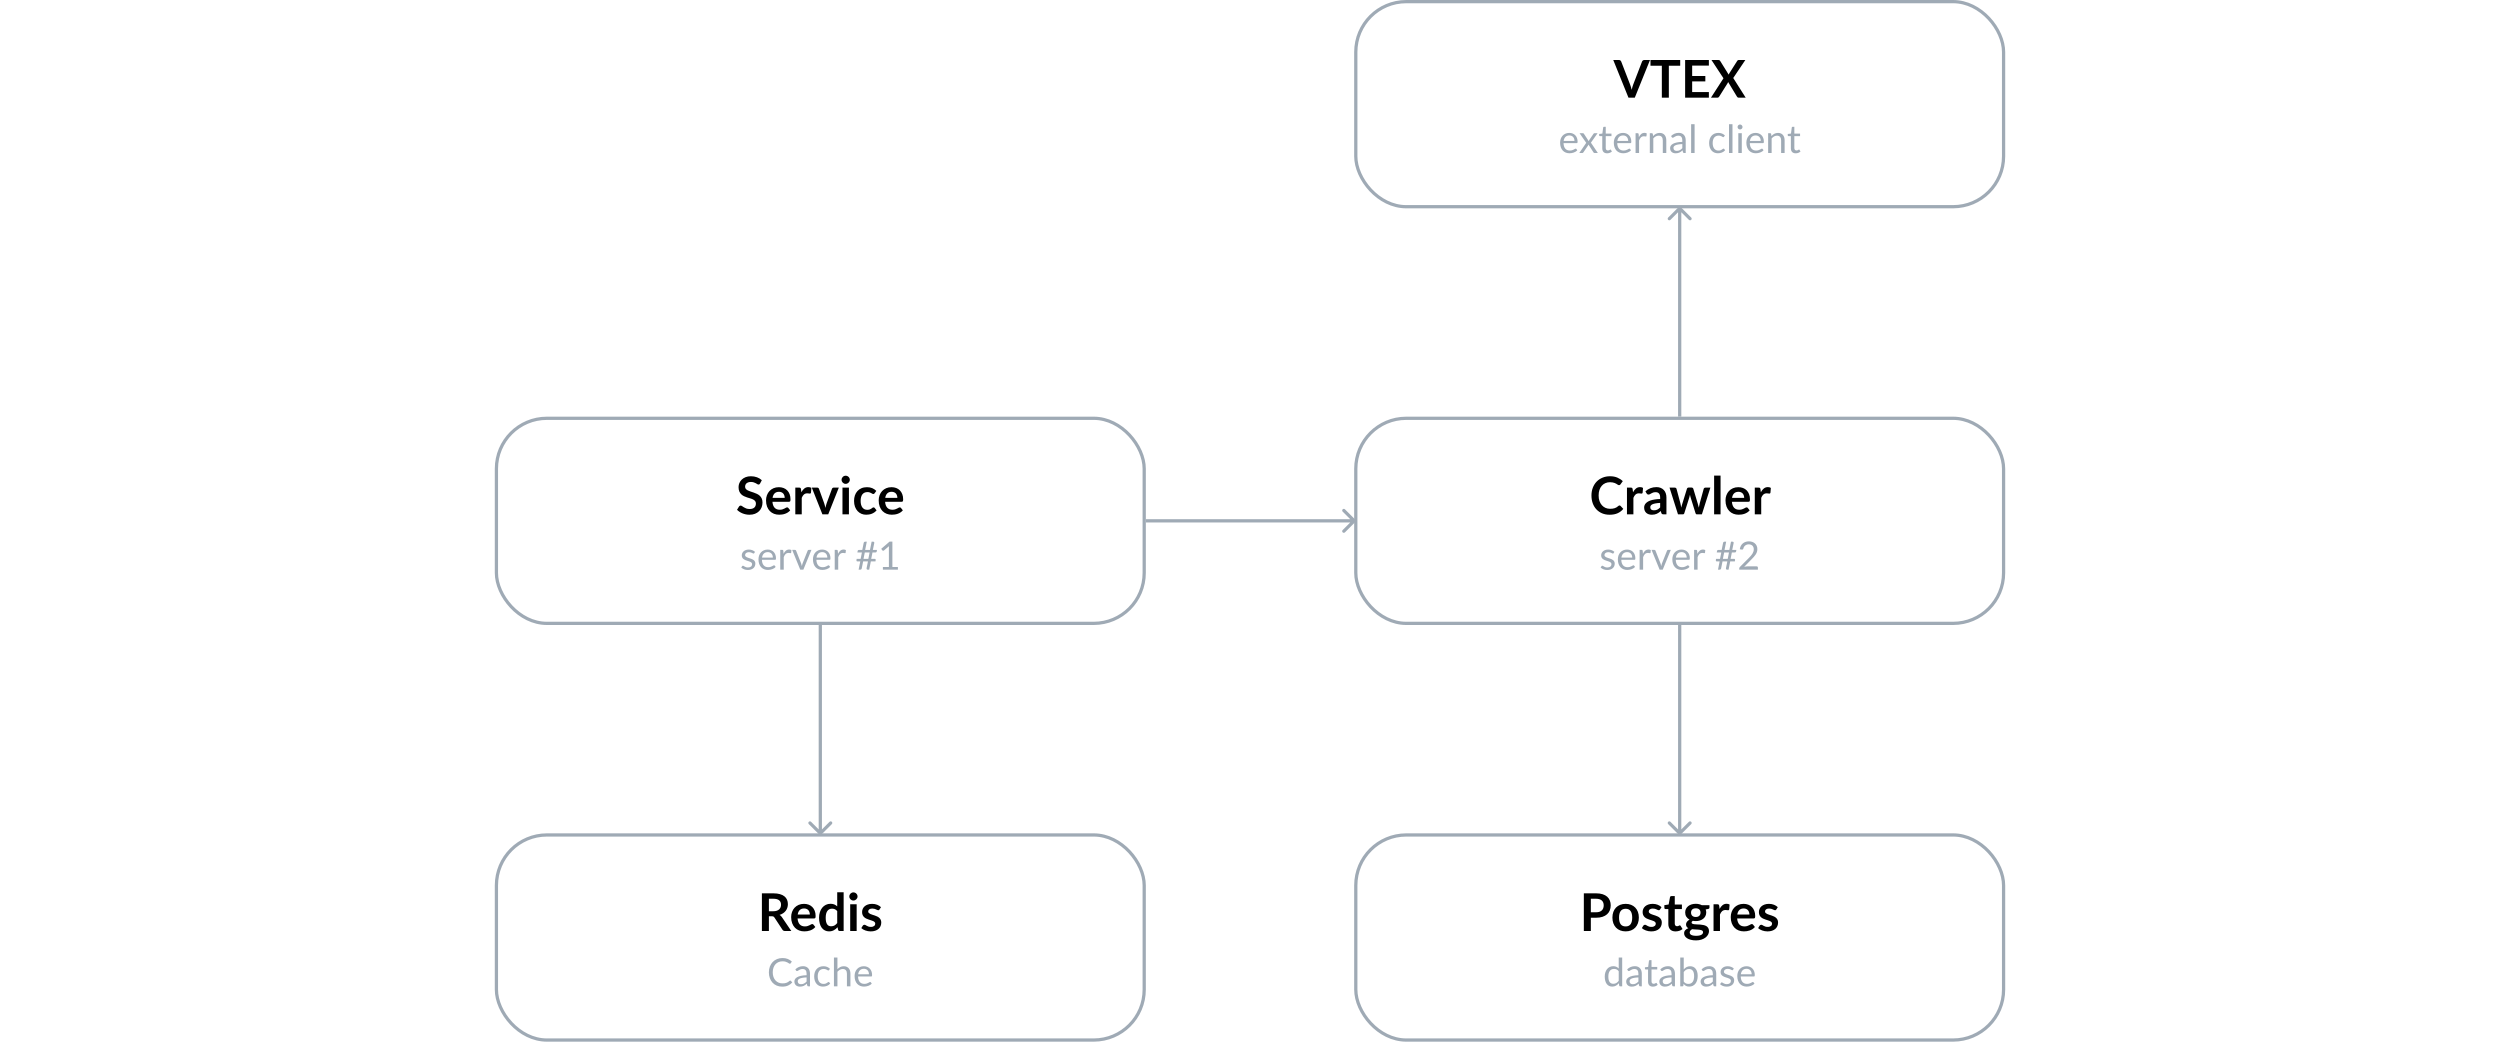 <svg width="768" height="320" viewBox="0 0 768 320" fill="none" xmlns="http://www.w3.org/2000/svg">
<rect x="152.5" y="256.5" width="199" height="63" rx="15.5" stroke="#9FAAB5"/>
<path d="M237.55 279.936C237.955 279.936 238.307 279.885 238.606 279.784C238.91 279.683 239.158 279.544 239.35 279.368C239.547 279.187 239.694 278.973 239.79 278.728C239.886 278.483 239.934 278.213 239.934 277.92C239.934 277.333 239.739 276.883 239.35 276.568C238.966 276.253 238.376 276.096 237.582 276.096H236.206V279.936H237.55ZM243.086 286H241.142C240.774 286 240.507 285.856 240.342 285.568L237.91 281.864C237.819 281.725 237.718 281.627 237.606 281.568C237.499 281.509 237.339 281.48 237.126 281.48H236.206V286H234.054V274.432H237.582C238.366 274.432 239.038 274.515 239.598 274.68C240.163 274.84 240.624 275.067 240.982 275.36C241.344 275.653 241.611 276.005 241.782 276.416C241.952 276.821 242.038 277.269 242.038 277.76C242.038 278.149 241.979 278.517 241.862 278.864C241.75 279.211 241.584 279.525 241.366 279.808C241.152 280.091 240.886 280.339 240.566 280.552C240.251 280.765 239.891 280.933 239.486 281.056C239.624 281.136 239.752 281.232 239.87 281.344C239.987 281.451 240.094 281.579 240.19 281.728L243.086 286ZM248.78 280.952C248.78 280.696 248.742 280.456 248.668 280.232C248.598 280.003 248.492 279.803 248.348 279.632C248.204 279.461 248.02 279.328 247.796 279.232C247.577 279.131 247.321 279.08 247.028 279.08C246.457 279.08 246.006 279.243 245.676 279.568C245.35 279.893 245.142 280.355 245.052 280.952H248.78ZM245.012 282.144C245.044 282.565 245.118 282.931 245.236 283.24C245.353 283.544 245.508 283.797 245.7 284C245.892 284.197 246.118 284.347 246.38 284.448C246.646 284.544 246.94 284.592 247.26 284.592C247.58 284.592 247.854 284.555 248.084 284.48C248.318 284.405 248.521 284.323 248.692 284.232C248.868 284.141 249.02 284.059 249.148 283.984C249.281 283.909 249.409 283.872 249.532 283.872C249.697 283.872 249.82 283.933 249.9 284.056L250.468 284.776C250.249 285.032 250.004 285.248 249.732 285.424C249.46 285.595 249.174 285.733 248.876 285.84C248.582 285.941 248.281 286.013 247.972 286.056C247.668 286.099 247.372 286.12 247.084 286.12C246.513 286.12 245.982 286.027 245.492 285.84C245.001 285.648 244.574 285.368 244.212 285C243.849 284.627 243.564 284.168 243.356 283.624C243.148 283.075 243.044 282.44 243.044 281.72C243.044 281.16 243.134 280.635 243.316 280.144C243.497 279.648 243.756 279.219 244.092 278.856C244.433 278.488 244.846 278.197 245.332 277.984C245.822 277.771 246.374 277.664 246.988 277.664C247.505 277.664 247.982 277.747 248.42 277.912C248.857 278.077 249.233 278.32 249.548 278.64C249.862 278.955 250.108 279.344 250.284 279.808C250.465 280.267 250.556 280.792 250.556 281.384C250.556 281.683 250.524 281.885 250.46 281.992C250.396 282.093 250.273 282.144 250.092 282.144H245.012ZM257.191 279.888C256.967 279.616 256.721 279.424 256.455 279.312C256.193 279.2 255.911 279.144 255.607 279.144C255.308 279.144 255.039 279.2 254.799 279.312C254.559 279.424 254.353 279.595 254.183 279.824C254.012 280.048 253.881 280.336 253.791 280.688C253.7 281.035 253.655 281.445 253.655 281.92C253.655 282.4 253.692 282.808 253.767 283.144C253.847 283.475 253.959 283.747 254.103 283.96C254.247 284.168 254.423 284.32 254.631 284.416C254.839 284.507 255.071 284.552 255.327 284.552C255.737 284.552 256.087 284.467 256.375 284.296C256.663 284.125 256.935 283.883 257.191 283.568V279.888ZM259.167 274.112V286H257.959C257.697 286 257.532 285.88 257.463 285.64L257.295 284.848C256.964 285.227 256.583 285.533 256.151 285.768C255.724 286.003 255.225 286.12 254.655 286.12C254.207 286.12 253.796 286.027 253.423 285.84C253.049 285.653 252.727 285.384 252.455 285.032C252.188 284.675 251.98 284.235 251.831 283.712C251.687 283.189 251.615 282.592 251.615 281.92C251.615 281.312 251.697 280.747 251.863 280.224C252.028 279.701 252.265 279.248 252.575 278.864C252.884 278.48 253.255 278.181 253.687 277.968C254.119 277.749 254.604 277.64 255.143 277.64C255.601 277.64 255.993 277.712 256.319 277.856C256.644 278 256.935 278.195 257.191 278.44V274.112H259.167ZM263.165 277.792V286H261.181V277.792H263.165ZM263.437 275.4C263.437 275.571 263.402 275.731 263.333 275.88C263.263 276.029 263.17 276.16 263.053 276.272C262.941 276.384 262.807 276.475 262.653 276.544C262.498 276.608 262.333 276.64 262.157 276.64C261.986 276.64 261.823 276.608 261.669 276.544C261.519 276.475 261.389 276.384 261.277 276.272C261.165 276.16 261.074 276.029 261.005 275.88C260.941 275.731 260.909 275.571 260.909 275.4C260.909 275.224 260.941 275.059 261.005 274.904C261.074 274.749 261.165 274.616 261.277 274.504C261.389 274.392 261.519 274.304 261.669 274.24C261.823 274.171 261.986 274.136 262.157 274.136C262.333 274.136 262.498 274.171 262.653 274.24C262.807 274.304 262.941 274.392 263.053 274.504C263.17 274.616 263.263 274.749 263.333 274.904C263.402 275.059 263.437 275.224 263.437 275.4ZM270.187 279.392C270.134 279.477 270.078 279.539 270.019 279.576C269.96 279.608 269.886 279.624 269.795 279.624C269.699 279.624 269.595 279.597 269.483 279.544C269.376 279.491 269.251 279.432 269.107 279.368C268.963 279.299 268.798 279.237 268.611 279.184C268.43 279.131 268.214 279.104 267.963 279.104C267.574 279.104 267.267 279.187 267.043 279.352C266.824 279.517 266.715 279.733 266.715 280C266.715 280.176 266.771 280.325 266.883 280.448C267 280.565 267.152 280.669 267.339 280.76C267.531 280.851 267.747 280.933 267.987 281.008C268.227 281.077 268.47 281.155 268.715 281.24C268.966 281.325 269.211 281.424 269.451 281.536C269.691 281.643 269.904 281.781 270.091 281.952C270.283 282.117 270.435 282.317 270.547 282.552C270.664 282.787 270.723 283.069 270.723 283.4C270.723 283.795 270.651 284.16 270.507 284.496C270.368 284.827 270.16 285.115 269.883 285.36C269.606 285.6 269.262 285.789 268.851 285.928C268.446 286.061 267.976 286.128 267.443 286.128C267.16 286.128 266.883 286.101 266.611 286.048C266.344 286 266.086 285.931 265.835 285.84C265.59 285.749 265.36 285.643 265.147 285.52C264.939 285.397 264.755 285.264 264.595 285.12L265.051 284.368C265.11 284.277 265.179 284.208 265.259 284.16C265.339 284.112 265.44 284.088 265.563 284.088C265.686 284.088 265.8 284.123 265.907 284.192C266.019 284.261 266.147 284.336 266.291 284.416C266.435 284.496 266.603 284.571 266.795 284.64C266.992 284.709 267.24 284.744 267.539 284.744C267.774 284.744 267.974 284.717 268.139 284.664C268.31 284.605 268.448 284.531 268.555 284.44C268.667 284.349 268.747 284.245 268.795 284.128C268.848 284.005 268.875 283.88 268.875 283.752C268.875 283.56 268.816 283.403 268.699 283.28C268.587 283.157 268.435 283.051 268.243 282.96C268.056 282.869 267.84 282.789 267.595 282.72C267.355 282.645 267.107 282.565 266.851 282.48C266.6 282.395 266.352 282.296 266.107 282.184C265.867 282.067 265.651 281.92 265.459 281.744C265.272 281.568 265.12 281.352 265.003 281.096C264.891 280.84 264.835 280.531 264.835 280.168C264.835 279.832 264.902 279.512 265.035 279.208C265.168 278.904 265.363 278.64 265.619 278.416C265.88 278.187 266.203 278.005 266.587 277.872C266.976 277.733 267.424 277.664 267.931 277.664C268.496 277.664 269.011 277.757 269.475 277.944C269.939 278.131 270.326 278.376 270.635 278.68L270.187 279.392Z" fill="black"/>
<path d="M242.763 301.224C242.827 301.224 242.883 301.25 242.931 301.302L243.393 301.8C243.041 302.208 242.613 302.526 242.109 302.754C241.609 302.982 241.003 303.096 240.291 303.096C239.675 303.096 239.115 302.99 238.611 302.778C238.107 302.562 237.677 302.262 237.321 301.878C236.965 301.49 236.689 301.026 236.493 300.486C236.297 299.946 236.199 299.352 236.199 298.704C236.199 298.056 236.301 297.462 236.505 296.922C236.709 296.382 236.995 295.918 237.363 295.53C237.735 295.142 238.179 294.842 238.695 294.63C239.211 294.414 239.781 294.306 240.405 294.306C241.017 294.306 241.557 294.404 242.025 294.6C242.493 294.796 242.905 295.062 243.261 295.398L242.877 295.932C242.853 295.972 242.821 296.006 242.781 296.034C242.745 296.058 242.695 296.07 242.631 296.07C242.559 296.07 242.471 296.032 242.367 295.956C242.263 295.876 242.127 295.788 241.959 295.692C241.791 295.596 241.581 295.51 241.329 295.434C241.077 295.354 240.767 295.314 240.399 295.314C239.955 295.314 239.549 295.392 239.181 295.548C238.813 295.7 238.495 295.922 238.227 296.214C237.963 296.506 237.757 296.862 237.609 297.282C237.461 297.702 237.387 298.176 237.387 298.704C237.387 299.24 237.463 299.718 237.615 300.138C237.771 300.558 237.981 300.914 238.245 301.206C238.513 301.494 238.827 301.714 239.187 301.866C239.551 302.018 239.943 302.094 240.363 302.094C240.619 302.094 240.849 302.08 241.053 302.052C241.261 302.02 241.451 301.972 241.623 301.908C241.799 301.844 241.961 301.764 242.109 301.668C242.261 301.568 242.411 301.45 242.559 301.314C242.627 301.254 242.695 301.224 242.763 301.224ZM247.785 300.264C247.293 300.28 246.873 300.32 246.525 300.384C246.181 300.444 245.899 300.524 245.679 300.624C245.463 300.724 245.305 300.842 245.205 300.978C245.109 301.114 245.061 301.266 245.061 301.434C245.061 301.594 245.087 301.732 245.139 301.848C245.191 301.964 245.261 302.06 245.349 302.136C245.441 302.208 245.547 302.262 245.667 302.298C245.791 302.33 245.923 302.346 246.063 302.346C246.251 302.346 246.423 302.328 246.579 302.292C246.735 302.252 246.881 302.196 247.017 302.124C247.157 302.052 247.289 301.966 247.413 301.866C247.541 301.766 247.665 301.652 247.785 301.524V300.264ZM244.335 297.78C244.671 297.456 245.033 297.214 245.421 297.054C245.809 296.894 246.239 296.814 246.711 296.814C247.051 296.814 247.353 296.87 247.617 296.982C247.881 297.094 248.103 297.25 248.283 297.45C248.463 297.65 248.599 297.892 248.691 298.176C248.783 298.46 248.829 298.772 248.829 299.112V303H248.355C248.251 303 248.171 302.984 248.115 302.952C248.059 302.916 248.015 302.848 247.983 302.748L247.863 302.172C247.703 302.32 247.547 302.452 247.395 302.568C247.243 302.68 247.083 302.776 246.915 302.856C246.747 302.932 246.567 302.99 246.375 303.03C246.187 303.074 245.977 303.096 245.745 303.096C245.509 303.096 245.287 303.064 245.079 303C244.871 302.932 244.689 302.832 244.533 302.7C244.381 302.568 244.259 302.402 244.167 302.202C244.079 301.998 244.035 301.758 244.035 301.482C244.035 301.242 244.101 301.012 244.233 300.792C244.365 300.568 244.579 300.37 244.875 300.198C245.171 300.026 245.557 299.886 246.033 299.778C246.509 299.666 247.093 299.602 247.785 299.586V299.112C247.785 298.64 247.683 298.284 247.479 298.044C247.275 297.8 246.977 297.678 246.585 297.678C246.321 297.678 246.099 297.712 245.919 297.78C245.743 297.844 245.589 297.918 245.457 298.002C245.329 298.082 245.217 298.156 245.121 298.224C245.029 298.288 244.937 298.32 244.845 298.32C244.773 298.32 244.711 298.302 244.659 298.266C244.607 298.226 244.563 298.178 244.527 298.122L244.335 297.78ZM254.685 298.002C254.653 298.046 254.621 298.08 254.589 298.104C254.557 298.128 254.513 298.14 254.457 298.14C254.397 298.14 254.331 298.116 254.259 298.068C254.187 298.016 254.097 297.96 253.989 297.9C253.885 297.84 253.755 297.786 253.599 297.738C253.447 297.686 253.259 297.66 253.035 297.66C252.735 297.66 252.471 297.714 252.243 297.822C252.015 297.926 251.823 298.078 251.667 298.278C251.515 298.478 251.399 298.72 251.319 299.004C251.243 299.288 251.205 299.606 251.205 299.958C251.205 300.326 251.247 300.654 251.331 300.942C251.415 301.226 251.533 301.466 251.685 301.662C251.841 301.854 252.027 302.002 252.243 302.106C252.463 302.206 252.709 302.256 252.981 302.256C253.241 302.256 253.455 302.226 253.623 302.166C253.791 302.102 253.929 302.032 254.037 301.956C254.149 301.88 254.241 301.812 254.313 301.752C254.389 301.688 254.463 301.656 254.535 301.656C254.623 301.656 254.691 301.69 254.739 301.758L255.039 302.148C254.907 302.312 254.757 302.452 254.589 302.568C254.421 302.684 254.239 302.782 254.043 302.862C253.851 302.938 253.649 302.994 253.437 303.03C253.225 303.066 253.009 303.084 252.789 303.084C252.409 303.084 252.055 303.014 251.727 302.874C251.403 302.734 251.121 302.532 250.881 302.268C250.641 302 250.453 301.672 250.317 301.284C250.181 300.896 250.113 300.454 250.113 299.958C250.113 299.506 250.175 299.088 250.299 298.704C250.427 298.32 250.611 297.99 250.851 297.714C251.095 297.434 251.393 297.216 251.745 297.06C252.101 296.904 252.509 296.826 252.969 296.826C253.397 296.826 253.773 296.896 254.097 297.036C254.425 297.172 254.715 297.366 254.967 297.618L254.685 298.002ZM257.26 297.732C257.52 297.456 257.808 297.236 258.124 297.072C258.44 296.908 258.804 296.826 259.216 296.826C259.548 296.826 259.84 296.882 260.092 296.994C260.348 297.102 260.56 297.258 260.728 297.462C260.9 297.662 261.03 297.904 261.118 298.188C261.206 298.472 261.25 298.786 261.25 299.13V303H260.176V299.13C260.176 298.67 260.07 298.314 259.858 298.062C259.65 297.806 259.332 297.678 258.904 297.678C258.588 297.678 258.292 297.754 258.016 297.906C257.744 298.058 257.492 298.264 257.26 298.524V303H256.186V294.162H257.26V297.732ZM266.945 299.298C266.945 299.05 266.909 298.824 266.837 298.62C266.769 298.412 266.667 298.234 266.531 298.086C266.399 297.934 266.237 297.818 266.045 297.738C265.853 297.654 265.635 297.612 265.391 297.612C264.879 297.612 264.473 297.762 264.173 298.062C263.877 298.358 263.693 298.77 263.621 299.298H266.945ZM267.809 302.148C267.677 302.308 267.519 302.448 267.335 302.568C267.151 302.684 266.953 302.78 266.741 302.856C266.533 302.932 266.317 302.988 266.093 303.024C265.869 303.064 265.647 303.084 265.427 303.084C265.007 303.084 264.619 303.014 264.263 302.874C263.911 302.73 263.605 302.522 263.345 302.25C263.089 301.974 262.889 301.634 262.745 301.23C262.601 300.826 262.529 300.362 262.529 299.838C262.529 299.414 262.593 299.018 262.721 298.65C262.853 298.282 263.041 297.964 263.285 297.696C263.529 297.424 263.827 297.212 264.179 297.06C264.531 296.904 264.927 296.826 265.367 296.826C265.731 296.826 266.067 296.888 266.375 297.012C266.687 297.132 266.955 297.308 267.179 297.54C267.407 297.768 267.585 298.052 267.713 298.392C267.841 298.728 267.905 299.112 267.905 299.544C267.905 299.712 267.887 299.824 267.851 299.88C267.815 299.936 267.747 299.964 267.647 299.964H263.585C263.597 300.348 263.649 300.682 263.741 300.966C263.837 301.25 263.969 301.488 264.137 301.68C264.305 301.868 264.505 302.01 264.737 302.106C264.969 302.198 265.229 302.244 265.517 302.244C265.785 302.244 266.015 302.214 266.207 302.154C266.403 302.09 266.571 302.022 266.711 301.95C266.851 301.878 266.967 301.812 267.059 301.752C267.155 301.688 267.237 301.656 267.305 301.656C267.393 301.656 267.461 301.69 267.509 301.758L267.809 302.148Z" fill="#9FAAB5"/>
<rect x="416.5" y="256.5" width="199" height="63" rx="15.5" stroke="#9FAAB5"/>
<path d="M490.314 280.248C490.708 280.248 491.052 280.2 491.346 280.104C491.639 280.003 491.882 279.861 492.074 279.68C492.271 279.493 492.418 279.269 492.514 279.008C492.61 278.741 492.658 278.445 492.658 278.12C492.658 277.811 492.61 277.531 492.514 277.28C492.418 277.029 492.274 276.816 492.082 276.64C491.89 276.464 491.647 276.331 491.354 276.24C491.06 276.144 490.714 276.096 490.314 276.096H488.706V280.248H490.314ZM490.314 274.432C491.087 274.432 491.756 274.523 492.322 274.704C492.887 274.885 493.354 275.139 493.722 275.464C494.09 275.789 494.362 276.179 494.538 276.632C494.719 277.085 494.81 277.581 494.81 278.12C494.81 278.68 494.716 279.195 494.53 279.664C494.343 280.128 494.063 280.528 493.69 280.864C493.316 281.2 492.847 281.461 492.282 281.648C491.722 281.835 491.066 281.928 490.314 281.928H488.706V286H486.554V274.432H490.314ZM499.405 277.664C500.013 277.664 500.565 277.763 501.061 277.96C501.562 278.157 501.989 278.437 502.341 278.8C502.698 279.163 502.973 279.605 503.165 280.128C503.357 280.651 503.453 281.235 503.453 281.88C503.453 282.531 503.357 283.117 503.165 283.64C502.973 284.163 502.698 284.608 502.341 284.976C501.989 285.344 501.562 285.627 501.061 285.824C500.565 286.021 500.013 286.12 499.405 286.12C498.792 286.12 498.234 286.021 497.733 285.824C497.232 285.627 496.802 285.344 496.445 284.976C496.093 284.608 495.818 284.163 495.621 283.64C495.429 283.117 495.333 282.531 495.333 281.88C495.333 281.235 495.429 280.651 495.621 280.128C495.818 279.605 496.093 279.163 496.445 278.8C496.802 278.437 497.232 278.157 497.733 277.96C498.234 277.763 498.792 277.664 499.405 277.664ZM499.405 284.6C500.088 284.6 500.592 284.371 500.917 283.912C501.248 283.453 501.413 282.781 501.413 281.896C501.413 281.011 501.248 280.336 500.917 279.872C500.592 279.408 500.088 279.176 499.405 279.176C498.712 279.176 498.197 279.411 497.861 279.88C497.53 280.344 497.365 281.016 497.365 281.896C497.365 282.776 497.53 283.448 497.861 283.912C498.197 284.371 498.712 284.6 499.405 284.6ZM509.968 279.392C509.915 279.477 509.859 279.539 509.8 279.576C509.742 279.608 509.667 279.624 509.576 279.624C509.48 279.624 509.376 279.597 509.264 279.544C509.158 279.491 509.032 279.432 508.888 279.368C508.744 279.299 508.579 279.237 508.392 279.184C508.211 279.131 507.995 279.104 507.744 279.104C507.355 279.104 507.048 279.187 506.824 279.352C506.606 279.517 506.496 279.733 506.496 280C506.496 280.176 506.552 280.325 506.664 280.448C506.782 280.565 506.934 280.669 507.12 280.76C507.312 280.851 507.528 280.933 507.768 281.008C508.008 281.077 508.251 281.155 508.496 281.24C508.747 281.325 508.992 281.424 509.232 281.536C509.472 281.643 509.686 281.781 509.872 281.952C510.064 282.117 510.216 282.317 510.328 282.552C510.446 282.787 510.504 283.069 510.504 283.4C510.504 283.795 510.432 284.16 510.288 284.496C510.15 284.827 509.942 285.115 509.664 285.36C509.387 285.6 509.043 285.789 508.632 285.928C508.227 286.061 507.758 286.128 507.224 286.128C506.942 286.128 506.664 286.101 506.392 286.048C506.126 286 505.867 285.931 505.616 285.84C505.371 285.749 505.142 285.643 504.928 285.52C504.72 285.397 504.536 285.264 504.376 285.12L504.832 284.368C504.891 284.277 504.96 284.208 505.04 284.16C505.12 284.112 505.222 284.088 505.344 284.088C505.467 284.088 505.582 284.123 505.688 284.192C505.8 284.261 505.928 284.336 506.072 284.416C506.216 284.496 506.384 284.571 506.576 284.64C506.774 284.709 507.022 284.744 507.32 284.744C507.555 284.744 507.755 284.717 507.92 284.664C508.091 284.605 508.23 284.531 508.336 284.44C508.448 284.349 508.528 284.245 508.576 284.128C508.63 284.005 508.656 283.88 508.656 283.752C508.656 283.56 508.598 283.403 508.48 283.28C508.368 283.157 508.216 283.051 508.024 282.96C507.838 282.869 507.622 282.789 507.376 282.72C507.136 282.645 506.888 282.565 506.632 282.48C506.382 282.395 506.134 282.296 505.888 282.184C505.648 282.067 505.432 281.92 505.24 281.744C505.054 281.568 504.902 281.352 504.784 281.096C504.672 280.84 504.616 280.531 504.616 280.168C504.616 279.832 504.683 279.512 504.816 279.208C504.95 278.904 505.144 278.64 505.4 278.416C505.662 278.187 505.984 278.005 506.368 277.872C506.758 277.733 507.206 277.664 507.712 277.664C508.278 277.664 508.792 277.757 509.256 277.944C509.72 278.131 510.107 278.376 510.416 278.68L509.968 279.392ZM514.728 286.128C514.013 286.128 513.464 285.928 513.08 285.528C512.701 285.123 512.512 284.565 512.512 283.856V279.272H511.672C511.565 279.272 511.474 279.237 511.4 279.168C511.325 279.099 511.288 278.995 511.288 278.856V278.072L512.608 277.856L513.024 275.616C513.05 275.509 513.101 275.427 513.176 275.368C513.25 275.309 513.346 275.28 513.464 275.28H514.488V277.864H516.68V279.272H514.488V283.72C514.488 283.976 514.549 284.176 514.672 284.32C514.8 284.464 514.973 284.536 515.192 284.536C515.314 284.536 515.416 284.523 515.496 284.496C515.581 284.464 515.653 284.432 515.712 284.4C515.776 284.368 515.832 284.339 515.88 284.312C515.928 284.28 515.976 284.264 516.024 284.264C516.082 284.264 516.13 284.28 516.168 284.312C516.205 284.339 516.245 284.381 516.288 284.44L516.88 285.4C516.592 285.64 516.261 285.821 515.888 285.944C515.514 286.067 515.128 286.128 514.728 286.128ZM520.945 281.696C521.19 281.696 521.403 281.664 521.585 281.6C521.766 281.531 521.915 281.437 522.033 281.32C522.155 281.203 522.246 281.061 522.305 280.896C522.369 280.731 522.401 280.549 522.401 280.352C522.401 279.947 522.278 279.627 522.033 279.392C521.793 279.152 521.43 279.032 520.945 279.032C520.459 279.032 520.094 279.152 519.849 279.392C519.609 279.627 519.489 279.947 519.489 280.352C519.489 280.544 519.518 280.723 519.577 280.888C519.641 281.053 519.731 281.197 519.849 281.32C519.971 281.437 520.123 281.531 520.305 281.6C520.491 281.664 520.705 281.696 520.945 281.696ZM523.177 286.368C523.177 286.208 523.129 286.077 523.033 285.976C522.937 285.875 522.806 285.797 522.641 285.744C522.475 285.685 522.281 285.643 522.057 285.616C521.838 285.589 521.603 285.571 521.353 285.56C521.107 285.544 520.851 285.531 520.585 285.52C520.323 285.509 520.067 285.488 519.817 285.456C519.598 285.579 519.419 285.723 519.281 285.888C519.147 286.053 519.081 286.245 519.081 286.464C519.081 286.608 519.115 286.741 519.185 286.864C519.259 286.992 519.374 287.101 519.529 287.192C519.689 287.283 519.894 287.352 520.145 287.4C520.395 287.453 520.702 287.48 521.065 287.48C521.433 287.48 521.75 287.451 522.017 287.392C522.283 287.339 522.502 287.261 522.673 287.16C522.849 287.064 522.977 286.947 523.057 286.808C523.137 286.675 523.177 286.528 523.177 286.368ZM525.145 278.072V278.808C525.145 279.043 525.003 279.187 524.721 279.24L523.985 279.376C524.097 279.659 524.153 279.968 524.153 280.304C524.153 280.709 524.07 281.077 523.905 281.408C523.745 281.733 523.521 282.011 523.233 282.24C522.945 282.469 522.603 282.648 522.209 282.776C521.819 282.899 521.398 282.96 520.945 282.96C520.785 282.96 520.63 282.952 520.481 282.936C520.331 282.92 520.185 282.899 520.041 282.872C519.785 283.027 519.657 283.2 519.657 283.392C519.657 283.557 519.731 283.68 519.881 283.76C520.035 283.835 520.238 283.888 520.489 283.92C520.739 283.952 521.025 283.973 521.345 283.984C521.665 283.989 521.993 284.005 522.329 284.032C522.665 284.059 522.993 284.107 523.313 284.176C523.633 284.24 523.918 284.344 524.169 284.488C524.419 284.632 524.619 284.829 524.769 285.08C524.923 285.325 525.001 285.643 525.001 286.032C525.001 286.395 524.91 286.747 524.729 287.088C524.553 287.429 524.294 287.733 523.953 288C523.617 288.267 523.201 288.48 522.705 288.64C522.214 288.805 521.654 288.888 521.025 288.888C520.406 288.888 519.867 288.827 519.409 288.704C518.95 288.587 518.569 288.427 518.265 288.224C517.961 288.027 517.734 287.797 517.585 287.536C517.435 287.275 517.361 287.003 517.361 286.72C517.361 286.336 517.475 286.016 517.705 285.76C517.939 285.499 518.259 285.291 518.665 285.136C518.446 285.024 518.273 284.875 518.145 284.688C518.017 284.501 517.953 284.256 517.953 283.952C517.953 283.829 517.974 283.704 518.017 283.576C518.065 283.443 518.131 283.312 518.217 283.184C518.307 283.056 518.419 282.936 518.553 282.824C518.686 282.707 518.843 282.603 519.025 282.512C518.609 282.288 518.281 281.989 518.041 281.616C517.806 281.243 517.689 280.805 517.689 280.304C517.689 279.899 517.769 279.533 517.929 279.208C518.094 278.877 518.321 278.597 518.609 278.368C518.902 278.133 519.246 277.955 519.641 277.832C520.041 277.709 520.475 277.648 520.945 277.648C521.297 277.648 521.627 277.685 521.937 277.76C522.246 277.829 522.529 277.933 522.785 278.072H525.145ZM528.262 279.216C528.518 278.725 528.822 278.341 529.174 278.064C529.526 277.781 529.942 277.64 530.422 277.64C530.801 277.64 531.105 277.723 531.334 277.888L531.206 279.368C531.179 279.464 531.139 279.533 531.086 279.576C531.038 279.613 530.971 279.632 530.886 279.632C530.806 279.632 530.686 279.619 530.526 279.592C530.371 279.565 530.219 279.552 530.07 279.552C529.851 279.552 529.657 279.584 529.486 279.648C529.315 279.712 529.161 279.805 529.022 279.928C528.889 280.045 528.769 280.189 528.662 280.36C528.561 280.531 528.465 280.725 528.374 280.944V286H526.398V277.792H527.558C527.761 277.792 527.902 277.829 527.982 277.904C528.062 277.973 528.115 278.101 528.142 278.288L528.262 279.216ZM537.42 280.952C537.42 280.696 537.383 280.456 537.308 280.232C537.239 280.003 537.132 279.803 536.988 279.632C536.844 279.461 536.66 279.328 536.436 279.232C536.218 279.131 535.962 279.08 535.668 279.08C535.098 279.08 534.647 279.243 534.316 279.568C533.991 279.893 533.783 280.355 533.692 280.952H537.42ZM533.652 282.144C533.684 282.565 533.759 282.931 533.876 283.24C533.994 283.544 534.148 283.797 534.34 284C534.532 284.197 534.759 284.347 535.02 284.448C535.287 284.544 535.58 284.592 535.9 284.592C536.22 284.592 536.495 284.555 536.724 284.48C536.959 284.405 537.162 284.323 537.332 284.232C537.508 284.141 537.66 284.059 537.788 283.984C537.922 283.909 538.05 283.872 538.172 283.872C538.338 283.872 538.46 283.933 538.54 284.056L539.108 284.776C538.89 285.032 538.644 285.248 538.372 285.424C538.1 285.595 537.815 285.733 537.516 285.84C537.223 285.941 536.922 286.013 536.612 286.056C536.308 286.099 536.012 286.12 535.724 286.12C535.154 286.12 534.623 286.027 534.132 285.84C533.642 285.648 533.215 285.368 532.852 285C532.49 284.627 532.204 284.168 531.996 283.624C531.788 283.075 531.684 282.44 531.684 281.72C531.684 281.16 531.775 280.635 531.956 280.144C532.138 279.648 532.396 279.219 532.732 278.856C533.074 278.488 533.487 278.197 533.972 277.984C534.463 277.771 535.015 277.664 535.628 277.664C536.146 277.664 536.623 277.747 537.06 277.912C537.498 278.077 537.874 278.32 538.188 278.64C538.503 278.955 538.748 279.344 538.924 279.808C539.106 280.267 539.196 280.792 539.196 281.384C539.196 281.683 539.164 281.885 539.1 281.992C539.036 282.093 538.914 282.144 538.732 282.144H533.652ZM545.687 279.392C545.634 279.477 545.578 279.539 545.519 279.576C545.46 279.608 545.386 279.624 545.295 279.624C545.199 279.624 545.095 279.597 544.983 279.544C544.876 279.491 544.751 279.432 544.607 279.368C544.463 279.299 544.298 279.237 544.111 279.184C543.93 279.131 543.714 279.104 543.463 279.104C543.074 279.104 542.767 279.187 542.543 279.352C542.324 279.517 542.215 279.733 542.215 280C542.215 280.176 542.271 280.325 542.383 280.448C542.5 280.565 542.652 280.669 542.839 280.76C543.031 280.851 543.247 280.933 543.487 281.008C543.727 281.077 543.97 281.155 544.215 281.24C544.466 281.325 544.711 281.424 544.951 281.536C545.191 281.643 545.404 281.781 545.591 281.952C545.783 282.117 545.935 282.317 546.047 282.552C546.164 282.787 546.223 283.069 546.223 283.4C546.223 283.795 546.151 284.16 546.007 284.496C545.868 284.827 545.66 285.115 545.383 285.36C545.106 285.6 544.762 285.789 544.351 285.928C543.946 286.061 543.476 286.128 542.943 286.128C542.66 286.128 542.383 286.101 542.111 286.048C541.844 286 541.586 285.931 541.335 285.84C541.09 285.749 540.86 285.643 540.647 285.52C540.439 285.397 540.255 285.264 540.095 285.12L540.551 284.368C540.61 284.277 540.679 284.208 540.759 284.16C540.839 284.112 540.94 284.088 541.063 284.088C541.186 284.088 541.3 284.123 541.407 284.192C541.519 284.261 541.647 284.336 541.791 284.416C541.935 284.496 542.103 284.571 542.295 284.64C542.492 284.709 542.74 284.744 543.039 284.744C543.274 284.744 543.474 284.717 543.639 284.664C543.81 284.605 543.948 284.531 544.055 284.44C544.167 284.349 544.247 284.245 544.295 284.128C544.348 284.005 544.375 283.88 544.375 283.752C544.375 283.56 544.316 283.403 544.199 283.28C544.087 283.157 543.935 283.051 543.743 282.96C543.556 282.869 543.34 282.789 543.095 282.72C542.855 282.645 542.607 282.565 542.351 282.48C542.1 282.395 541.852 282.296 541.607 282.184C541.367 282.067 541.151 281.92 540.959 281.744C540.772 281.568 540.62 281.352 540.503 281.096C540.391 280.84 540.335 280.531 540.335 280.168C540.335 279.832 540.402 279.512 540.535 279.208C540.668 278.904 540.863 278.64 541.119 278.416C541.38 278.187 541.703 278.005 542.087 277.872C542.476 277.733 542.924 277.664 543.431 277.664C543.996 277.664 544.511 277.757 544.975 277.944C545.439 278.131 545.826 278.376 546.135 278.68L545.687 279.392Z" fill="black"/>
<path d="M497.269 298.368C497.069 298.1 496.853 297.914 496.621 297.81C496.389 297.702 496.129 297.648 495.841 297.648C495.277 297.648 494.843 297.85 494.539 298.254C494.235 298.658 494.083 299.234 494.083 299.982C494.083 300.378 494.117 300.718 494.185 301.002C494.253 301.282 494.353 301.514 494.485 301.698C494.617 301.878 494.779 302.01 494.971 302.094C495.163 302.178 495.381 302.22 495.625 302.22C495.977 302.22 496.283 302.14 496.543 301.98C496.807 301.82 497.049 301.594 497.269 301.302V298.368ZM498.337 294.162V303H497.701C497.549 303 497.453 302.926 497.413 302.778L497.317 302.04C497.057 302.352 496.761 302.604 496.429 302.796C496.097 302.988 495.713 303.084 495.277 303.084C494.929 303.084 494.613 303.018 494.329 302.886C494.045 302.75 493.803 302.552 493.603 302.292C493.403 302.032 493.249 301.708 493.141 301.32C493.033 300.932 492.979 300.486 492.979 299.982C492.979 299.534 493.039 299.118 493.159 298.734C493.279 298.346 493.451 298.01 493.675 297.726C493.899 297.442 494.173 297.22 494.497 297.06C494.825 296.896 495.193 296.814 495.601 296.814C495.973 296.814 496.291 296.878 496.555 297.006C496.823 297.13 497.061 297.304 497.269 297.528V294.162H498.337ZM503.318 300.264C502.826 300.28 502.406 300.32 502.058 300.384C501.714 300.444 501.432 300.524 501.212 300.624C500.996 300.724 500.838 300.842 500.738 300.978C500.642 301.114 500.594 301.266 500.594 301.434C500.594 301.594 500.62 301.732 500.672 301.848C500.724 301.964 500.794 302.06 500.882 302.136C500.974 302.208 501.08 302.262 501.2 302.298C501.324 302.33 501.456 302.346 501.596 302.346C501.784 302.346 501.956 302.328 502.112 302.292C502.268 302.252 502.414 302.196 502.55 302.124C502.69 302.052 502.822 301.966 502.946 301.866C503.074 301.766 503.198 301.652 503.318 301.524V300.264ZM499.868 297.78C500.204 297.456 500.566 297.214 500.954 297.054C501.342 296.894 501.772 296.814 502.244 296.814C502.584 296.814 502.886 296.87 503.15 296.982C503.414 297.094 503.636 297.25 503.816 297.45C503.996 297.65 504.132 297.892 504.224 298.176C504.316 298.46 504.362 298.772 504.362 299.112V303H503.888C503.784 303 503.704 302.984 503.648 302.952C503.592 302.916 503.548 302.848 503.516 302.748L503.396 302.172C503.236 302.32 503.08 302.452 502.928 302.568C502.776 302.68 502.616 302.776 502.448 302.856C502.28 302.932 502.1 302.99 501.908 303.03C501.72 303.074 501.51 303.096 501.278 303.096C501.042 303.096 500.82 303.064 500.612 303C500.404 302.932 500.222 302.832 500.066 302.7C499.914 302.568 499.792 302.402 499.7 302.202C499.612 301.998 499.568 301.758 499.568 301.482C499.568 301.242 499.634 301.012 499.766 300.792C499.898 300.568 500.112 300.37 500.408 300.198C500.704 300.026 501.09 299.886 501.566 299.778C502.042 299.666 502.626 299.602 503.318 299.586V299.112C503.318 298.64 503.216 298.284 503.012 298.044C502.808 297.8 502.51 297.678 502.118 297.678C501.854 297.678 501.632 297.712 501.452 297.78C501.276 297.844 501.122 297.918 500.99 298.002C500.862 298.082 500.75 298.156 500.654 298.224C500.562 298.288 500.47 298.32 500.378 298.32C500.306 298.32 500.244 298.302 500.192 298.266C500.14 298.226 500.096 298.178 500.06 298.122L499.868 297.78ZM507.773 303.096C507.293 303.096 506.923 302.962 506.663 302.694C506.407 302.426 506.279 302.04 506.279 301.536V297.816H505.547C505.483 297.816 505.429 297.798 505.385 297.762C505.341 297.722 505.319 297.662 505.319 297.582V297.156L506.315 297.03L506.561 295.152C506.573 295.092 506.599 295.044 506.639 295.008C506.683 294.968 506.739 294.948 506.807 294.948H507.347V297.042H509.105V297.816H507.347V301.464C507.347 301.72 507.409 301.91 507.533 302.034C507.657 302.158 507.817 302.22 508.013 302.22C508.125 302.22 508.221 302.206 508.301 302.178C508.385 302.146 508.457 302.112 508.517 302.076C508.577 302.04 508.627 302.008 508.667 301.98C508.711 301.948 508.749 301.932 508.781 301.932C508.837 301.932 508.887 301.966 508.931 302.034L509.243 302.544C509.059 302.716 508.837 302.852 508.577 302.952C508.317 303.048 508.049 303.096 507.773 303.096ZM513.501 300.264C513.009 300.28 512.589 300.32 512.241 300.384C511.897 300.444 511.615 300.524 511.395 300.624C511.179 300.724 511.021 300.842 510.921 300.978C510.825 301.114 510.777 301.266 510.777 301.434C510.777 301.594 510.803 301.732 510.855 301.848C510.907 301.964 510.977 302.06 511.065 302.136C511.157 302.208 511.263 302.262 511.383 302.298C511.507 302.33 511.639 302.346 511.779 302.346C511.967 302.346 512.139 302.328 512.295 302.292C512.451 302.252 512.597 302.196 512.733 302.124C512.873 302.052 513.005 301.966 513.129 301.866C513.257 301.766 513.381 301.652 513.501 301.524V300.264ZM510.051 297.78C510.387 297.456 510.749 297.214 511.137 297.054C511.525 296.894 511.955 296.814 512.427 296.814C512.767 296.814 513.069 296.87 513.333 296.982C513.597 297.094 513.819 297.25 513.999 297.45C514.179 297.65 514.315 297.892 514.407 298.176C514.499 298.46 514.545 298.772 514.545 299.112V303H514.071C513.967 303 513.887 302.984 513.831 302.952C513.775 302.916 513.731 302.848 513.699 302.748L513.579 302.172C513.419 302.32 513.263 302.452 513.111 302.568C512.959 302.68 512.799 302.776 512.631 302.856C512.463 302.932 512.283 302.99 512.091 303.03C511.903 303.074 511.693 303.096 511.461 303.096C511.225 303.096 511.003 303.064 510.795 303C510.587 302.932 510.405 302.832 510.249 302.7C510.097 302.568 509.975 302.402 509.883 302.202C509.795 301.998 509.751 301.758 509.751 301.482C509.751 301.242 509.817 301.012 509.949 300.792C510.081 300.568 510.295 300.37 510.591 300.198C510.887 300.026 511.273 299.886 511.749 299.778C512.225 299.666 512.809 299.602 513.501 299.586V299.112C513.501 298.64 513.399 298.284 513.195 298.044C512.991 297.8 512.693 297.678 512.301 297.678C512.037 297.678 511.815 297.712 511.635 297.78C511.459 297.844 511.305 297.918 511.173 298.002C511.045 298.082 510.933 298.156 510.837 298.224C510.745 298.288 510.653 298.32 510.561 298.32C510.489 298.32 510.427 298.302 510.375 298.266C510.323 298.226 510.279 298.178 510.243 298.122L510.051 297.78ZM517.246 301.536C517.442 301.8 517.656 301.986 517.888 302.094C518.124 302.202 518.382 302.256 518.662 302.256C519.234 302.256 519.672 302.054 519.976 301.65C520.28 301.246 520.432 300.644 520.432 299.844C520.432 299.1 520.296 298.554 520.024 298.206C519.756 297.854 519.372 297.678 518.872 297.678C518.524 297.678 518.22 297.758 517.96 297.918C517.704 298.078 517.466 298.304 517.246 298.596V301.536ZM517.246 297.798C517.502 297.502 517.79 297.266 518.11 297.09C518.434 296.914 518.806 296.826 519.226 296.826C519.582 296.826 519.902 296.894 520.186 297.03C520.474 297.166 520.718 297.364 520.918 297.624C521.118 297.88 521.27 298.192 521.374 298.56C521.482 298.928 521.536 299.342 521.536 299.802C521.536 300.294 521.476 300.742 521.356 301.146C521.236 301.55 521.062 301.896 520.834 302.184C520.61 302.468 520.336 302.69 520.012 302.85C519.688 303.006 519.324 303.084 518.92 303.084C518.52 303.084 518.182 303.01 517.906 302.862C517.634 302.71 517.396 302.496 517.192 302.22L517.138 302.772C517.106 302.924 517.014 303 516.862 303H516.172V294.162H517.246V297.798ZM526.181 300.264C525.689 300.28 525.269 300.32 524.921 300.384C524.577 300.444 524.295 300.524 524.075 300.624C523.859 300.724 523.701 300.842 523.601 300.978C523.505 301.114 523.457 301.266 523.457 301.434C523.457 301.594 523.483 301.732 523.535 301.848C523.587 301.964 523.657 302.06 523.745 302.136C523.837 302.208 523.943 302.262 524.063 302.298C524.187 302.33 524.319 302.346 524.459 302.346C524.647 302.346 524.819 302.328 524.975 302.292C525.131 302.252 525.277 302.196 525.413 302.124C525.553 302.052 525.685 301.966 525.809 301.866C525.937 301.766 526.061 301.652 526.181 301.524V300.264ZM522.731 297.78C523.067 297.456 523.429 297.214 523.817 297.054C524.205 296.894 524.635 296.814 525.107 296.814C525.447 296.814 525.749 296.87 526.013 296.982C526.277 297.094 526.499 297.25 526.679 297.45C526.859 297.65 526.995 297.892 527.087 298.176C527.179 298.46 527.225 298.772 527.225 299.112V303H526.751C526.647 303 526.567 302.984 526.511 302.952C526.455 302.916 526.411 302.848 526.379 302.748L526.259 302.172C526.099 302.32 525.943 302.452 525.791 302.568C525.639 302.68 525.479 302.776 525.311 302.856C525.143 302.932 524.963 302.99 524.771 303.03C524.583 303.074 524.373 303.096 524.141 303.096C523.905 303.096 523.683 303.064 523.475 303C523.267 302.932 523.085 302.832 522.929 302.7C522.777 302.568 522.655 302.402 522.563 302.202C522.475 301.998 522.431 301.758 522.431 301.482C522.431 301.242 522.497 301.012 522.629 300.792C522.761 300.568 522.975 300.37 523.271 300.198C523.567 300.026 523.953 299.886 524.429 299.778C524.905 299.666 525.489 299.602 526.181 299.586V299.112C526.181 298.64 526.079 298.284 525.875 298.044C525.671 297.8 525.373 297.678 524.981 297.678C524.717 297.678 524.495 297.712 524.315 297.78C524.139 297.844 523.985 297.918 523.853 298.002C523.725 298.082 523.613 298.156 523.517 298.224C523.425 298.288 523.333 298.32 523.241 298.32C523.169 298.32 523.107 298.302 523.055 298.266C523.003 298.226 522.959 298.178 522.923 298.122L522.731 297.78ZM532.392 297.924C532.344 298.012 532.27 298.056 532.17 298.056C532.11 298.056 532.042 298.034 531.966 297.99C531.89 297.946 531.796 297.898 531.684 297.846C531.576 297.79 531.446 297.74 531.294 297.696C531.142 297.648 530.962 297.624 530.754 297.624C530.574 297.624 530.412 297.648 530.268 297.696C530.124 297.74 530 297.802 529.896 297.882C529.796 297.962 529.718 298.056 529.662 298.164C529.61 298.268 529.584 298.382 529.584 298.506C529.584 298.662 529.628 298.792 529.716 298.896C529.808 299 529.928 299.09 530.076 299.166C530.224 299.242 530.392 299.31 530.58 299.37C530.768 299.426 530.96 299.488 531.156 299.556C531.356 299.62 531.55 299.692 531.738 299.772C531.926 299.852 532.094 299.952 532.242 300.072C532.39 300.192 532.508 300.34 532.596 300.516C532.688 300.688 532.734 300.896 532.734 301.14C532.734 301.42 532.684 301.68 532.584 301.92C532.484 302.156 532.336 302.362 532.14 302.538C531.944 302.71 531.704 302.846 531.42 302.946C531.136 303.046 530.808 303.096 530.436 303.096C530.012 303.096 529.628 303.028 529.284 302.892C528.94 302.752 528.648 302.574 528.408 302.358L528.66 301.95C528.692 301.898 528.73 301.858 528.774 301.83C528.818 301.802 528.874 301.788 528.942 301.788C529.014 301.788 529.09 301.816 529.17 301.872C529.25 301.928 529.346 301.99 529.458 302.058C529.574 302.126 529.714 302.188 529.878 302.244C530.042 302.3 530.246 302.328 530.49 302.328C530.698 302.328 530.88 302.302 531.036 302.25C531.192 302.194 531.322 302.12 531.426 302.028C531.53 301.936 531.606 301.83 531.654 301.71C531.706 301.59 531.732 301.462 531.732 301.326C531.732 301.158 531.686 301.02 531.594 300.912C531.506 300.8 531.388 300.706 531.24 300.63C531.092 300.55 530.922 300.482 530.73 300.426C530.542 300.366 530.348 300.304 530.148 300.24C529.952 300.176 529.758 300.104 529.566 300.024C529.378 299.94 529.21 299.836 529.062 299.712C528.914 299.588 528.794 299.436 528.702 299.256C528.614 299.072 528.57 298.85 528.57 298.59C528.57 298.358 528.618 298.136 528.714 297.924C528.81 297.708 528.95 297.52 529.134 297.36C529.318 297.196 529.544 297.066 529.812 296.97C530.08 296.874 530.386 296.826 530.73 296.826C531.13 296.826 531.488 296.89 531.804 297.018C532.124 297.142 532.4 297.314 532.632 297.534L532.392 297.924ZM538.111 299.298C538.111 299.05 538.075 298.824 538.003 298.62C537.935 298.412 537.833 298.234 537.697 298.086C537.565 297.934 537.403 297.818 537.211 297.738C537.019 297.654 536.801 297.612 536.557 297.612C536.045 297.612 535.639 297.762 535.339 298.062C535.043 298.358 534.859 298.77 534.787 299.298H538.111ZM538.975 302.148C538.843 302.308 538.685 302.448 538.501 302.568C538.317 302.684 538.119 302.78 537.907 302.856C537.699 302.932 537.483 302.988 537.259 303.024C537.035 303.064 536.813 303.084 536.593 303.084C536.173 303.084 535.785 303.014 535.429 302.874C535.077 302.73 534.771 302.522 534.511 302.25C534.255 301.974 534.055 301.634 533.911 301.23C533.767 300.826 533.695 300.362 533.695 299.838C533.695 299.414 533.759 299.018 533.887 298.65C534.019 298.282 534.207 297.964 534.451 297.696C534.695 297.424 534.993 297.212 535.345 297.06C535.697 296.904 536.093 296.826 536.533 296.826C536.897 296.826 537.233 296.888 537.541 297.012C537.853 297.132 538.121 297.308 538.345 297.54C538.573 297.768 538.751 298.052 538.879 298.392C539.007 298.728 539.071 299.112 539.071 299.544C539.071 299.712 539.053 299.824 539.017 299.88C538.981 299.936 538.913 299.964 538.813 299.964H534.751C534.763 300.348 534.815 300.682 534.907 300.966C535.003 301.25 535.135 301.488 535.303 301.68C535.471 301.868 535.671 302.01 535.903 302.106C536.135 302.198 536.395 302.244 536.683 302.244C536.951 302.244 537.181 302.214 537.373 302.154C537.569 302.09 537.737 302.022 537.877 301.95C538.017 301.878 538.133 301.812 538.225 301.752C538.321 301.688 538.403 301.656 538.471 301.656C538.559 301.656 538.627 301.69 538.675 301.758L538.975 302.148Z" fill="#9FAAB5"/>
<rect x="416.5" y="128.5" width="199" height="63" rx="15.5" stroke="#9FAAB5"/>
<path d="M497.513 155.272C497.631 155.272 497.735 155.317 497.825 155.408L498.673 156.328C498.204 156.909 497.625 157.355 496.937 157.664C496.255 157.973 495.433 158.128 494.473 158.128C493.615 158.128 492.841 157.981 492.153 157.688C491.471 157.395 490.887 156.987 490.401 156.464C489.916 155.941 489.543 155.317 489.281 154.592C489.025 153.867 488.897 153.075 488.897 152.216C488.897 151.347 489.036 150.552 489.313 149.832C489.591 149.107 489.98 148.483 490.481 147.96C490.988 147.437 491.591 147.032 492.289 146.744C492.988 146.451 493.761 146.304 494.609 146.304C495.452 146.304 496.199 146.443 496.849 146.72C497.505 146.997 498.063 147.36 498.521 147.808L497.801 148.808C497.759 148.872 497.703 148.928 497.633 148.976C497.569 149.024 497.479 149.048 497.361 149.048C497.281 149.048 497.199 149.027 497.113 148.984C497.028 148.936 496.935 148.88 496.833 148.816C496.732 148.747 496.615 148.672 496.481 148.592C496.348 148.512 496.193 148.44 496.017 148.376C495.841 148.307 495.636 148.251 495.401 148.208C495.172 148.16 494.905 148.136 494.601 148.136C494.084 148.136 493.609 148.229 493.177 148.416C492.751 148.597 492.383 148.864 492.073 149.216C491.764 149.563 491.524 149.989 491.353 150.496C491.183 150.997 491.097 151.571 491.097 152.216C491.097 152.867 491.188 153.445 491.369 153.952C491.556 154.459 491.807 154.885 492.121 155.232C492.436 155.579 492.807 155.845 493.233 156.032C493.66 156.213 494.119 156.304 494.609 156.304C494.903 156.304 495.167 156.288 495.401 156.256C495.641 156.224 495.86 156.173 496.057 156.104C496.26 156.035 496.449 155.947 496.625 155.84C496.807 155.728 496.985 155.592 497.161 155.432C497.215 155.384 497.271 155.347 497.329 155.32C497.388 155.288 497.449 155.272 497.513 155.272ZM501.668 151.216C501.924 150.725 502.228 150.341 502.58 150.064C502.932 149.781 503.348 149.64 503.828 149.64C504.207 149.64 504.511 149.723 504.74 149.888L504.612 151.368C504.585 151.464 504.545 151.533 504.492 151.576C504.444 151.613 504.377 151.632 504.292 151.632C504.212 151.632 504.092 151.619 503.932 151.592C503.777 151.565 503.625 151.552 503.476 151.552C503.257 151.552 503.063 151.584 502.892 151.648C502.721 151.712 502.567 151.805 502.428 151.928C502.295 152.045 502.175 152.189 502.068 152.36C501.967 152.531 501.871 152.725 501.78 152.944V158H499.804V149.792H500.964C501.167 149.792 501.308 149.829 501.388 149.904C501.468 149.973 501.521 150.101 501.548 150.288L501.668 151.216ZM510 154.496C509.429 154.523 508.949 154.573 508.56 154.648C508.17 154.717 507.858 154.808 507.624 154.92C507.389 155.032 507.221 155.163 507.12 155.312C507.018 155.461 506.968 155.624 506.968 155.8C506.968 156.147 507.069 156.395 507.272 156.544C507.48 156.693 507.749 156.768 508.08 156.768C508.485 156.768 508.834 156.696 509.128 156.552C509.426 156.403 509.717 156.179 510 155.88V154.496ZM505.472 150.936C506.416 150.072 507.552 149.64 508.88 149.64C509.36 149.64 509.789 149.72 510.168 149.88C510.546 150.035 510.866 150.253 511.128 150.536C511.389 150.813 511.586 151.147 511.72 151.536C511.858 151.925 511.928 152.352 511.928 152.816V158H511.032C510.845 158 510.701 157.973 510.6 157.92C510.498 157.861 510.418 157.747 510.36 157.576L510.184 156.984C509.976 157.171 509.773 157.336 509.576 157.48C509.378 157.619 509.173 157.736 508.96 157.832C508.746 157.928 508.517 158 508.272 158.048C508.032 158.101 507.765 158.128 507.472 158.128C507.125 158.128 506.805 158.083 506.512 157.992C506.218 157.896 505.965 157.755 505.752 157.568C505.538 157.381 505.373 157.149 505.256 156.872C505.138 156.595 505.08 156.272 505.08 155.904C505.08 155.696 505.114 155.491 505.184 155.288C505.253 155.08 505.365 154.883 505.52 154.696C505.68 154.509 505.885 154.333 506.136 154.168C506.386 154.003 506.693 153.859 507.056 153.736C507.424 153.613 507.85 153.515 508.336 153.44C508.821 153.36 509.376 153.312 510 153.296V152.816C510 152.267 509.882 151.861 509.648 151.6C509.413 151.333 509.074 151.2 508.632 151.2C508.312 151.2 508.045 151.237 507.832 151.312C507.624 151.387 507.44 151.472 507.28 151.568C507.12 151.659 506.973 151.741 506.84 151.816C506.712 151.891 506.568 151.928 506.408 151.928C506.269 151.928 506.152 151.893 506.056 151.824C505.96 151.749 505.882 151.664 505.824 151.568L505.472 150.936ZM525.43 149.792L522.822 158H521.238C521.057 158 520.932 157.883 520.862 157.648L519.39 152.904C519.342 152.744 519.297 152.587 519.254 152.432C519.217 152.272 519.185 152.112 519.158 151.952C519.126 152.112 519.089 152.275 519.046 152.44C519.009 152.6 518.966 152.76 518.918 152.92L517.422 157.648C517.358 157.883 517.217 158 516.998 158H515.478L512.878 149.792H514.454C514.598 149.792 514.721 149.827 514.822 149.896C514.924 149.965 514.99 150.053 515.022 150.16L516.198 154.544C516.257 154.784 516.308 155.019 516.35 155.248C516.398 155.477 516.438 155.707 516.47 155.936C516.529 155.707 516.59 155.477 516.654 155.248C516.724 155.019 516.796 154.784 516.87 154.544L518.23 150.144C518.262 150.037 518.324 149.949 518.414 149.88C518.51 149.811 518.625 149.776 518.758 149.776H519.63C519.769 149.776 519.886 149.811 519.982 149.88C520.084 149.949 520.15 150.037 520.182 150.144L521.502 154.544C521.572 154.784 521.636 155.021 521.694 155.256C521.758 155.485 521.82 155.715 521.878 155.944C521.948 155.491 522.046 155.024 522.174 154.544L523.382 150.16C523.42 150.053 523.486 149.965 523.582 149.896C523.678 149.827 523.793 149.792 523.926 149.792H525.43ZM528.554 146.112V158H526.578V146.112H528.554ZM535.811 152.952C535.811 152.696 535.774 152.456 535.699 152.232C535.63 152.003 535.523 151.803 535.379 151.632C535.235 151.461 535.051 151.328 534.827 151.232C534.608 151.131 534.352 151.08 534.059 151.08C533.488 151.08 533.038 151.243 532.707 151.568C532.382 151.893 532.174 152.355 532.083 152.952H535.811ZM532.043 154.144C532.075 154.565 532.15 154.931 532.267 155.24C532.384 155.544 532.539 155.797 532.731 156C532.923 156.197 533.15 156.347 533.411 156.448C533.678 156.544 533.971 156.592 534.291 156.592C534.611 156.592 534.886 156.555 535.115 156.48C535.35 156.405 535.552 156.323 535.723 156.232C535.899 156.141 536.051 156.059 536.179 155.984C536.312 155.909 536.44 155.872 536.563 155.872C536.728 155.872 536.851 155.933 536.931 156.056L537.499 156.776C537.28 157.032 537.035 157.248 536.763 157.424C536.491 157.595 536.206 157.733 535.907 157.84C535.614 157.941 535.312 158.013 535.003 158.056C534.699 158.099 534.403 158.12 534.115 158.12C533.544 158.12 533.014 158.027 532.523 157.84C532.032 157.648 531.606 157.368 531.243 157C530.88 156.627 530.595 156.168 530.387 155.624C530.179 155.075 530.075 154.44 530.075 153.72C530.075 153.16 530.166 152.635 530.347 152.144C530.528 151.648 530.787 151.219 531.123 150.856C531.464 150.488 531.878 150.197 532.363 149.984C532.854 149.771 533.406 149.664 534.019 149.664C534.536 149.664 535.014 149.747 535.451 149.912C535.888 150.077 536.264 150.32 536.579 150.64C536.894 150.955 537.139 151.344 537.315 151.808C537.496 152.267 537.587 152.792 537.587 153.384C537.587 153.683 537.555 153.885 537.491 153.992C537.427 154.093 537.304 154.144 537.123 154.144H532.043ZM540.934 151.216C541.19 150.725 541.494 150.341 541.846 150.064C542.198 149.781 542.614 149.64 543.094 149.64C543.472 149.64 543.776 149.723 544.006 149.888L543.878 151.368C543.851 151.464 543.811 151.533 543.758 151.576C543.71 151.613 543.643 151.632 543.558 151.632C543.478 151.632 543.358 151.619 543.198 151.592C543.043 151.565 542.891 151.552 542.742 151.552C542.523 151.552 542.328 151.584 542.158 151.648C541.987 151.712 541.832 151.805 541.694 151.928C541.56 152.045 541.44 152.189 541.334 152.36C541.232 152.531 541.136 152.725 541.046 152.944V158H539.07V149.792H540.23C540.432 149.792 540.574 149.829 540.654 149.904C540.734 149.973 540.787 150.101 540.814 150.288L540.934 151.216Z" fill="black"/>
<path d="M495.7 169.924C495.652 170.012 495.578 170.056 495.478 170.056C495.418 170.056 495.35 170.034 495.274 169.99C495.198 169.946 495.104 169.898 494.992 169.846C494.884 169.79 494.754 169.74 494.602 169.696C494.45 169.648 494.27 169.624 494.062 169.624C493.882 169.624 493.72 169.648 493.576 169.696C493.432 169.74 493.308 169.802 493.204 169.882C493.104 169.962 493.026 170.056 492.97 170.164C492.918 170.268 492.892 170.382 492.892 170.506C492.892 170.662 492.936 170.792 493.024 170.896C493.116 171 493.236 171.09 493.384 171.166C493.532 171.242 493.7 171.31 493.888 171.37C494.076 171.426 494.268 171.488 494.464 171.556C494.664 171.62 494.858 171.692 495.046 171.772C495.234 171.852 495.402 171.952 495.55 172.072C495.698 172.192 495.816 172.34 495.904 172.516C495.996 172.688 496.042 172.896 496.042 173.14C496.042 173.42 495.992 173.68 495.892 173.92C495.792 174.156 495.644 174.362 495.448 174.538C495.252 174.71 495.012 174.846 494.728 174.946C494.444 175.046 494.116 175.096 493.744 175.096C493.32 175.096 492.936 175.028 492.592 174.892C492.248 174.752 491.956 174.574 491.716 174.358L491.968 173.95C492 173.898 492.038 173.858 492.082 173.83C492.126 173.802 492.182 173.788 492.25 173.788C492.322 173.788 492.398 173.816 492.478 173.872C492.558 173.928 492.654 173.99 492.766 174.058C492.882 174.126 493.022 174.188 493.186 174.244C493.35 174.3 493.554 174.328 493.798 174.328C494.006 174.328 494.188 174.302 494.344 174.25C494.5 174.194 494.63 174.12 494.734 174.028C494.838 173.936 494.914 173.83 494.962 173.71C495.014 173.59 495.04 173.462 495.04 173.326C495.04 173.158 494.994 173.02 494.902 172.912C494.814 172.8 494.696 172.706 494.548 172.63C494.4 172.55 494.23 172.482 494.038 172.426C493.85 172.366 493.656 172.304 493.456 172.24C493.26 172.176 493.066 172.104 492.874 172.024C492.686 171.94 492.518 171.836 492.37 171.712C492.222 171.588 492.102 171.436 492.01 171.256C491.922 171.072 491.878 170.85 491.878 170.59C491.878 170.358 491.926 170.136 492.022 169.924C492.118 169.708 492.258 169.52 492.442 169.36C492.626 169.196 492.852 169.066 493.12 168.97C493.388 168.874 493.694 168.826 494.038 168.826C494.438 168.826 494.796 168.89 495.112 169.018C495.432 169.142 495.708 169.314 495.94 169.534L495.7 169.924ZM501.42 171.298C501.42 171.05 501.384 170.824 501.312 170.62C501.244 170.412 501.142 170.234 501.006 170.086C500.874 169.934 500.712 169.818 500.52 169.738C500.328 169.654 500.11 169.612 499.866 169.612C499.354 169.612 498.948 169.762 498.648 170.062C498.352 170.358 498.168 170.77 498.096 171.298H501.42ZM502.284 174.148C502.152 174.308 501.994 174.448 501.81 174.568C501.626 174.684 501.428 174.78 501.216 174.856C501.008 174.932 500.792 174.988 500.568 175.024C500.344 175.064 500.122 175.084 499.902 175.084C499.482 175.084 499.094 175.014 498.738 174.874C498.386 174.73 498.08 174.522 497.82 174.25C497.564 173.974 497.364 173.634 497.22 173.23C497.076 172.826 497.004 172.362 497.004 171.838C497.004 171.414 497.068 171.018 497.196 170.65C497.328 170.282 497.516 169.964 497.76 169.696C498.004 169.424 498.302 169.212 498.654 169.06C499.006 168.904 499.402 168.826 499.842 168.826C500.206 168.826 500.542 168.888 500.85 169.012C501.162 169.132 501.43 169.308 501.654 169.54C501.882 169.768 502.06 170.052 502.188 170.392C502.316 170.728 502.38 171.112 502.38 171.544C502.38 171.712 502.362 171.824 502.326 171.88C502.29 171.936 502.222 171.964 502.122 171.964H498.06C498.072 172.348 498.124 172.682 498.216 172.966C498.312 173.25 498.444 173.488 498.612 173.68C498.78 173.868 498.98 174.01 499.212 174.106C499.444 174.198 499.704 174.244 499.992 174.244C500.26 174.244 500.49 174.214 500.682 174.154C500.878 174.09 501.046 174.022 501.186 173.95C501.326 173.878 501.442 173.812 501.534 173.752C501.63 173.688 501.712 173.656 501.78 173.656C501.868 173.656 501.936 173.69 501.984 173.758L502.284 174.148ZM504.706 170.14C504.898 169.724 505.134 169.4 505.414 169.168C505.694 168.932 506.036 168.814 506.44 168.814C506.568 168.814 506.69 168.828 506.806 168.856C506.926 168.884 507.032 168.928 507.124 168.988L507.046 169.786C507.022 169.886 506.962 169.936 506.866 169.936C506.81 169.936 506.728 169.924 506.62 169.9C506.512 169.876 506.39 169.864 506.254 169.864C506.062 169.864 505.89 169.892 505.738 169.948C505.59 170.004 505.456 170.088 505.336 170.2C505.22 170.308 505.114 170.444 505.018 170.608C504.926 170.768 504.842 170.952 504.766 171.16V175H503.692V168.922H504.304C504.42 168.922 504.5 168.944 504.544 168.988C504.588 169.032 504.618 169.108 504.634 169.216L504.706 170.14ZM513.271 168.922L510.793 175H509.833L507.355 168.922H508.225C508.313 168.922 508.385 168.944 508.441 168.988C508.497 169.032 508.535 169.084 508.555 169.144L510.097 173.056C510.145 173.204 510.187 173.348 510.223 173.488C510.259 173.628 510.293 173.768 510.325 173.908C510.357 173.768 510.391 173.628 510.427 173.488C510.463 173.348 510.507 173.204 510.559 173.056L512.119 169.144C512.143 169.08 512.183 169.028 512.239 168.988C512.295 168.944 512.361 168.922 512.437 168.922H513.271ZM518.154 171.298C518.154 171.05 518.118 170.824 518.046 170.62C517.978 170.412 517.876 170.234 517.74 170.086C517.608 169.934 517.446 169.818 517.254 169.738C517.062 169.654 516.844 169.612 516.6 169.612C516.088 169.612 515.682 169.762 515.382 170.062C515.086 170.358 514.902 170.77 514.83 171.298H518.154ZM519.018 174.148C518.886 174.308 518.728 174.448 518.544 174.568C518.36 174.684 518.162 174.78 517.95 174.856C517.742 174.932 517.526 174.988 517.302 175.024C517.078 175.064 516.856 175.084 516.636 175.084C516.216 175.084 515.828 175.014 515.472 174.874C515.12 174.73 514.814 174.522 514.554 174.25C514.298 173.974 514.098 173.634 513.954 173.23C513.81 172.826 513.738 172.362 513.738 171.838C513.738 171.414 513.802 171.018 513.93 170.65C514.062 170.282 514.25 169.964 514.494 169.696C514.738 169.424 515.036 169.212 515.388 169.06C515.74 168.904 516.136 168.826 516.576 168.826C516.94 168.826 517.276 168.888 517.584 169.012C517.896 169.132 518.164 169.308 518.388 169.54C518.616 169.768 518.794 170.052 518.922 170.392C519.05 170.728 519.114 171.112 519.114 171.544C519.114 171.712 519.096 171.824 519.06 171.88C519.024 171.936 518.956 171.964 518.856 171.964H514.794C514.806 172.348 514.858 172.682 514.95 172.966C515.046 173.25 515.178 173.488 515.346 173.68C515.514 173.868 515.714 174.01 515.946 174.106C516.178 174.198 516.438 174.244 516.726 174.244C516.994 174.244 517.224 174.214 517.416 174.154C517.612 174.09 517.78 174.022 517.92 173.95C518.06 173.878 518.176 173.812 518.268 173.752C518.364 173.688 518.446 173.656 518.514 173.656C518.602 173.656 518.67 173.69 518.718 173.758L519.018 174.148ZM521.44 170.14C521.632 169.724 521.868 169.4 522.148 169.168C522.428 168.932 522.77 168.814 523.174 168.814C523.302 168.814 523.424 168.828 523.54 168.856C523.66 168.884 523.766 168.928 523.858 168.988L523.78 169.786C523.756 169.886 523.696 169.936 523.6 169.936C523.544 169.936 523.462 169.924 523.354 169.9C523.246 169.876 523.124 169.864 522.988 169.864C522.796 169.864 522.624 169.892 522.472 169.948C522.324 170.004 522.19 170.088 522.07 170.2C521.954 170.308 521.848 170.444 521.752 170.608C521.66 170.768 521.576 170.952 521.5 171.16V175H520.426V168.922H521.038C521.154 168.922 521.234 168.944 521.278 168.988C521.322 169.032 521.352 169.108 521.368 169.216L521.44 170.14ZM531.144 169.72H529.662L529.272 171.676H530.754L531.144 169.72ZM533.412 168.934L533.334 169.384C533.314 169.5 533.266 169.586 533.19 169.642C533.118 169.694 533.006 169.72 532.854 169.72H532.026L531.636 171.676H532.71C532.826 171.676 532.908 171.71 532.956 171.778C533.008 171.842 533.022 171.956 532.998 172.12L532.944 172.462H531.522L531.018 175H530.532C530.48 175 530.432 174.988 530.388 174.964C530.344 174.94 530.306 174.908 530.274 174.868C530.246 174.828 530.226 174.78 530.214 174.724C530.202 174.668 530.202 174.606 530.214 174.538L530.64 172.462H529.158L528.732 174.592C528.708 174.74 528.65 174.846 528.558 174.91C528.466 174.97 528.362 175 528.246 175H527.766L528.276 172.462H527.4C527.288 172.462 527.206 172.43 527.154 172.366C527.106 172.298 527.094 172.182 527.118 172.018L527.166 171.676H528.39L528.78 169.72H527.388L527.466 169.276C527.486 169.16 527.532 169.074 527.604 169.018C527.68 168.962 527.794 168.934 527.946 168.934H528.894L529.326 166.786C529.35 166.666 529.404 166.572 529.488 166.504C529.576 166.436 529.68 166.402 529.8 166.402H530.28L529.776 168.934H531.258L531.762 166.402H532.236C532.352 166.402 532.442 166.44 532.506 166.516C532.574 166.592 532.598 166.688 532.578 166.804L532.14 168.934H533.412ZM539.647 173.986C539.763 173.986 539.855 174.02 539.923 174.088C539.991 174.156 540.025 174.244 540.025 174.352V175H534.289V174.634C534.289 174.558 534.305 174.48 534.337 174.4C534.369 174.32 534.419 174.246 534.487 174.178L537.241 171.412C537.469 171.18 537.677 170.958 537.865 170.746C538.053 170.53 538.213 170.314 538.345 170.098C538.477 169.882 538.579 169.664 538.651 169.444C538.723 169.22 538.759 168.982 538.759 168.73C538.759 168.478 538.719 168.258 538.639 168.07C538.559 167.878 538.449 167.72 538.309 167.596C538.173 167.472 538.011 167.38 537.823 167.32C537.635 167.256 537.433 167.224 537.217 167.224C536.997 167.224 536.795 167.256 536.611 167.32C536.427 167.384 536.263 167.474 536.119 167.59C535.979 167.702 535.861 167.836 535.765 167.992C535.669 168.148 535.601 168.32 535.561 168.508C535.513 168.648 535.447 168.742 535.363 168.79C535.283 168.834 535.169 168.846 535.021 168.826L534.463 168.73C534.519 168.338 534.627 167.992 534.787 167.692C534.951 167.388 535.155 167.134 535.399 166.93C535.647 166.726 535.929 166.572 536.245 166.468C536.561 166.36 536.903 166.306 537.271 166.306C537.635 166.306 537.975 166.36 538.291 166.468C538.607 166.576 538.881 166.734 539.113 166.942C539.345 167.146 539.527 167.396 539.659 167.692C539.791 167.988 539.857 168.324 539.857 168.7C539.857 169.02 539.809 169.318 539.713 169.594C539.617 169.866 539.487 170.126 539.323 170.374C539.159 170.622 538.969 170.864 538.753 171.1C538.541 171.336 538.315 171.574 538.075 171.814L535.807 174.13C535.967 174.086 536.129 174.052 536.293 174.028C536.457 174 536.615 173.986 536.767 173.986H539.647Z" fill="#9FAAB5"/>
<rect x="416.5" y="0.5" width="199" height="63" rx="15.5" stroke="#9FAAB5"/>
<path d="M506.88 18.432L502.208 30H500.264L495.592 18.432H497.32C497.506 18.432 497.658 18.477 497.776 18.568C497.893 18.659 497.981 18.776 498.04 18.92L500.768 25.976C500.858 26.205 500.944 26.459 501.024 26.736C501.109 27.008 501.189 27.293 501.264 27.592C501.328 27.293 501.397 27.008 501.472 26.736C501.546 26.459 501.629 26.205 501.72 25.976L504.432 18.92C504.474 18.797 504.557 18.685 504.68 18.584C504.808 18.483 504.962 18.432 505.144 18.432H506.88ZM516.157 20.2H512.669V30H510.517V20.2H507.029V18.432H516.157V20.2ZM519.831 20.144V23.352H523.879V25.008H519.831V28.28H524.967V30H517.671V18.432H524.967V20.144H519.831ZM536.274 30H534.13C533.981 30 533.861 29.963 533.77 29.888C533.685 29.813 533.615 29.728 533.562 29.632L530.882 25.192C530.839 25.325 530.789 25.44 530.73 25.536L528.162 29.632C528.098 29.723 528.023 29.808 527.938 29.888C527.858 29.963 527.751 30 527.618 30H525.61L529.45 24.048L525.762 18.432H527.906C528.055 18.432 528.162 18.453 528.226 18.496C528.295 18.533 528.359 18.597 528.418 18.688L531.05 22.928C531.103 22.795 531.167 22.661 531.242 22.528L533.658 18.728C533.717 18.627 533.781 18.552 533.85 18.504C533.919 18.456 534.007 18.432 534.114 18.432H536.17L532.45 23.96L536.274 30Z" fill="black"/>
<path d="M483.678 43.298C483.678 43.05 483.642 42.824 483.57 42.62C483.502 42.412 483.4 42.234 483.264 42.086C483.132 41.934 482.97 41.818 482.778 41.738C482.586 41.654 482.368 41.612 482.124 41.612C481.612 41.612 481.206 41.762 480.906 42.062C480.61 42.358 480.426 42.77 480.354 43.298H483.678ZM484.542 46.148C484.41 46.308 484.252 46.448 484.068 46.568C483.884 46.684 483.686 46.78 483.474 46.856C483.266 46.932 483.05 46.988 482.826 47.024C482.602 47.064 482.38 47.084 482.16 47.084C481.74 47.084 481.352 47.014 480.996 46.874C480.644 46.73 480.338 46.522 480.078 46.25C479.822 45.974 479.622 45.634 479.478 45.23C479.334 44.826 479.262 44.362 479.262 43.838C479.262 43.414 479.326 43.018 479.454 42.65C479.586 42.282 479.774 41.964 480.018 41.696C480.262 41.424 480.56 41.212 480.912 41.06C481.264 40.904 481.66 40.826 482.1 40.826C482.464 40.826 482.8 40.888 483.108 41.012C483.42 41.132 483.688 41.308 483.912 41.54C484.14 41.768 484.318 42.052 484.446 42.392C484.574 42.728 484.638 43.112 484.638 43.544C484.638 43.712 484.62 43.824 484.584 43.88C484.548 43.936 484.48 43.964 484.38 43.964H480.318C480.33 44.348 480.382 44.682 480.474 44.966C480.57 45.25 480.702 45.488 480.87 45.68C481.038 45.868 481.238 46.01 481.47 46.106C481.702 46.198 481.962 46.244 482.25 46.244C482.518 46.244 482.748 46.214 482.94 46.154C483.136 46.09 483.304 46.022 483.444 45.95C483.584 45.878 483.7 45.812 483.792 45.752C483.888 45.688 483.97 45.656 484.038 45.656C484.126 45.656 484.194 45.69 484.242 45.758L484.542 46.148ZM490.859 47H489.833C489.745 47 489.675 46.978 489.623 46.934C489.575 46.886 489.535 46.834 489.503 46.778L487.973 44.396C487.957 44.452 487.939 44.508 487.919 44.564C487.903 44.616 487.879 44.664 487.847 44.708L486.431 46.778C486.391 46.834 486.347 46.886 486.299 46.934C486.255 46.978 486.193 47 486.113 47H485.159L487.289 43.88L485.243 40.922H486.269C486.357 40.922 486.421 40.936 486.461 40.964C486.501 40.992 486.537 41.032 486.569 41.084L488.063 43.364C488.095 43.248 488.145 43.136 488.213 43.028L489.521 41.108C489.557 41.052 489.595 41.008 489.635 40.976C489.679 40.94 489.731 40.922 489.791 40.922H490.775L488.729 43.826L490.859 47ZM493.71 47.096C493.23 47.096 492.86 46.962 492.6 46.694C492.344 46.426 492.216 46.04 492.216 45.536V41.816H491.484C491.42 41.816 491.366 41.798 491.322 41.762C491.278 41.722 491.256 41.662 491.256 41.582V41.156L492.252 41.03L492.498 39.152C492.51 39.092 492.536 39.044 492.576 39.008C492.62 38.968 492.676 38.948 492.744 38.948H493.284V41.042H495.042V41.816H493.284V45.464C493.284 45.72 493.346 45.91 493.47 46.034C493.594 46.158 493.754 46.22 493.95 46.22C494.062 46.22 494.158 46.206 494.238 46.178C494.322 46.146 494.394 46.112 494.454 46.076C494.514 46.04 494.564 46.008 494.604 45.98C494.648 45.948 494.686 45.932 494.718 45.932C494.774 45.932 494.824 45.966 494.868 46.034L495.18 46.544C494.996 46.716 494.774 46.852 494.514 46.952C494.254 47.048 493.986 47.096 493.71 47.096ZM500.178 43.298C500.178 43.05 500.142 42.824 500.07 42.62C500.002 42.412 499.9 42.234 499.764 42.086C499.632 41.934 499.47 41.818 499.278 41.738C499.086 41.654 498.868 41.612 498.624 41.612C498.112 41.612 497.706 41.762 497.406 42.062C497.11 42.358 496.926 42.77 496.854 43.298H500.178ZM501.042 46.148C500.91 46.308 500.752 46.448 500.568 46.568C500.384 46.684 500.186 46.78 499.974 46.856C499.766 46.932 499.55 46.988 499.326 47.024C499.102 47.064 498.88 47.084 498.66 47.084C498.24 47.084 497.852 47.014 497.496 46.874C497.144 46.73 496.838 46.522 496.578 46.25C496.322 45.974 496.122 45.634 495.978 45.23C495.834 44.826 495.762 44.362 495.762 43.838C495.762 43.414 495.826 43.018 495.954 42.65C496.086 42.282 496.274 41.964 496.518 41.696C496.762 41.424 497.06 41.212 497.412 41.06C497.764 40.904 498.16 40.826 498.6 40.826C498.964 40.826 499.3 40.888 499.608 41.012C499.92 41.132 500.188 41.308 500.412 41.54C500.64 41.768 500.818 42.052 500.946 42.392C501.074 42.728 501.138 43.112 501.138 43.544C501.138 43.712 501.12 43.824 501.084 43.88C501.048 43.936 500.98 43.964 500.88 43.964H496.818C496.83 44.348 496.882 44.682 496.974 44.966C497.07 45.25 497.202 45.488 497.37 45.68C497.538 45.868 497.738 46.01 497.97 46.106C498.202 46.198 498.462 46.244 498.75 46.244C499.018 46.244 499.248 46.214 499.44 46.154C499.636 46.09 499.804 46.022 499.944 45.95C500.084 45.878 500.2 45.812 500.292 45.752C500.388 45.688 500.47 45.656 500.538 45.656C500.626 45.656 500.694 45.69 500.742 45.758L501.042 46.148ZM503.464 42.14C503.656 41.724 503.892 41.4 504.172 41.168C504.452 40.932 504.794 40.814 505.198 40.814C505.326 40.814 505.448 40.828 505.564 40.856C505.684 40.884 505.79 40.928 505.882 40.988L505.804 41.786C505.78 41.886 505.72 41.936 505.624 41.936C505.568 41.936 505.486 41.924 505.378 41.9C505.27 41.876 505.148 41.864 505.012 41.864C504.82 41.864 504.648 41.892 504.496 41.948C504.348 42.004 504.214 42.088 504.094 42.2C503.978 42.308 503.872 42.444 503.776 42.608C503.684 42.768 503.6 42.952 503.524 43.16V47H502.45V40.922H503.062C503.178 40.922 503.258 40.944 503.302 40.988C503.346 41.032 503.376 41.108 503.392 41.216L503.464 42.14ZM507.829 41.804C507.961 41.656 508.101 41.522 508.249 41.402C508.397 41.282 508.553 41.18 508.717 41.096C508.885 41.008 509.061 40.942 509.245 40.898C509.433 40.85 509.635 40.826 509.851 40.826C510.183 40.826 510.475 40.882 510.727 40.994C510.983 41.102 511.195 41.258 511.363 41.462C511.535 41.662 511.665 41.904 511.753 42.188C511.841 42.472 511.885 42.786 511.885 43.13V47H510.811V43.13C510.811 42.67 510.705 42.314 510.493 42.062C510.285 41.806 509.967 41.678 509.539 41.678C509.223 41.678 508.927 41.754 508.651 41.906C508.379 42.058 508.127 42.264 507.895 42.524V47H506.821V40.922H507.463C507.615 40.922 507.709 40.996 507.745 41.144L507.829 41.804ZM516.806 44.264C516.314 44.28 515.894 44.32 515.546 44.384C515.202 44.444 514.92 44.524 514.7 44.624C514.484 44.724 514.326 44.842 514.226 44.978C514.13 45.114 514.082 45.266 514.082 45.434C514.082 45.594 514.108 45.732 514.16 45.848C514.212 45.964 514.282 46.06 514.37 46.136C514.462 46.208 514.568 46.262 514.688 46.298C514.812 46.33 514.944 46.346 515.084 46.346C515.272 46.346 515.444 46.328 515.6 46.292C515.756 46.252 515.902 46.196 516.038 46.124C516.178 46.052 516.31 45.966 516.434 45.866C516.562 45.766 516.686 45.652 516.806 45.524V44.264ZM513.356 41.78C513.692 41.456 514.054 41.214 514.442 41.054C514.83 40.894 515.26 40.814 515.732 40.814C516.072 40.814 516.374 40.87 516.638 40.982C516.902 41.094 517.124 41.25 517.304 41.45C517.484 41.65 517.62 41.892 517.712 42.176C517.804 42.46 517.85 42.772 517.85 43.112V47H517.376C517.272 47 517.192 46.984 517.136 46.952C517.08 46.916 517.036 46.848 517.004 46.748L516.884 46.172C516.724 46.32 516.568 46.452 516.416 46.568C516.264 46.68 516.104 46.776 515.936 46.856C515.768 46.932 515.588 46.99 515.396 47.03C515.208 47.074 514.998 47.096 514.766 47.096C514.53 47.096 514.308 47.064 514.1 47C513.892 46.932 513.71 46.832 513.554 46.7C513.402 46.568 513.28 46.402 513.188 46.202C513.1 45.998 513.056 45.758 513.056 45.482C513.056 45.242 513.122 45.012 513.254 44.792C513.386 44.568 513.6 44.37 513.896 44.198C514.192 44.026 514.578 43.886 515.054 43.778C515.53 43.666 516.114 43.602 516.806 43.586V43.112C516.806 42.64 516.704 42.284 516.5 42.044C516.296 41.8 515.998 41.678 515.606 41.678C515.342 41.678 515.12 41.712 514.94 41.78C514.764 41.844 514.61 41.918 514.478 42.002C514.35 42.082 514.238 42.156 514.142 42.224C514.05 42.288 513.958 42.32 513.866 42.32C513.794 42.32 513.732 42.302 513.68 42.266C513.628 42.226 513.584 42.178 513.548 42.122L513.356 41.78ZM520.581 38.162V47H519.513V38.162H520.581ZM529.613 42.002C529.581 42.046 529.549 42.08 529.517 42.104C529.485 42.128 529.441 42.14 529.385 42.14C529.325 42.14 529.259 42.116 529.187 42.068C529.115 42.016 529.025 41.96 528.917 41.9C528.813 41.84 528.683 41.786 528.527 41.738C528.375 41.686 528.187 41.66 527.963 41.66C527.663 41.66 527.399 41.714 527.171 41.822C526.943 41.926 526.751 42.078 526.595 42.278C526.443 42.478 526.327 42.72 526.247 43.004C526.171 43.288 526.133 43.606 526.133 43.958C526.133 44.326 526.175 44.654 526.259 44.942C526.343 45.226 526.461 45.466 526.613 45.662C526.769 45.854 526.955 46.002 527.171 46.106C527.391 46.206 527.637 46.256 527.909 46.256C528.169 46.256 528.383 46.226 528.551 46.166C528.719 46.102 528.857 46.032 528.965 45.956C529.077 45.88 529.169 45.812 529.241 45.752C529.317 45.688 529.391 45.656 529.463 45.656C529.551 45.656 529.619 45.69 529.667 45.758L529.967 46.148C529.835 46.312 529.685 46.452 529.517 46.568C529.349 46.684 529.167 46.782 528.971 46.862C528.779 46.938 528.577 46.994 528.365 47.03C528.153 47.066 527.937 47.084 527.717 47.084C527.337 47.084 526.983 47.014 526.655 46.874C526.331 46.734 526.049 46.532 525.809 46.268C525.569 46 525.381 45.672 525.245 45.284C525.109 44.896 525.041 44.454 525.041 43.958C525.041 43.506 525.103 43.088 525.227 42.704C525.355 42.32 525.539 41.99 525.779 41.714C526.023 41.434 526.321 41.216 526.673 41.06C527.029 40.904 527.437 40.826 527.897 40.826C528.325 40.826 528.701 40.896 529.025 41.036C529.353 41.172 529.643 41.366 529.895 41.618L529.613 42.002ZM532.218 38.162V47H531.15V38.162H532.218ZM535.078 40.922V47H534.01V40.922H535.078ZM535.306 39.014C535.306 39.118 535.284 39.216 535.24 39.308C535.2 39.396 535.144 39.476 535.072 39.548C535.004 39.616 534.922 39.67 534.826 39.71C534.734 39.75 534.636 39.77 534.532 39.77C534.428 39.77 534.33 39.75 534.238 39.71C534.15 39.67 534.072 39.616 534.004 39.548C533.936 39.476 533.882 39.396 533.842 39.308C533.802 39.216 533.782 39.118 533.782 39.014C533.782 38.91 533.802 38.812 533.842 38.72C533.882 38.624 533.936 38.542 534.004 38.474C534.072 38.402 534.15 38.346 534.238 38.306C534.33 38.266 534.428 38.246 534.532 38.246C534.636 38.246 534.734 38.266 534.826 38.306C534.922 38.346 535.004 38.402 535.072 38.474C535.144 38.542 535.2 38.624 535.24 38.72C535.284 38.812 535.306 38.91 535.306 39.014ZM540.9 43.298C540.9 43.05 540.864 42.824 540.792 42.62C540.724 42.412 540.622 42.234 540.486 42.086C540.354 41.934 540.192 41.818 540 41.738C539.808 41.654 539.59 41.612 539.346 41.612C538.834 41.612 538.428 41.762 538.128 42.062C537.832 42.358 537.648 42.77 537.576 43.298H540.9ZM541.764 46.148C541.632 46.308 541.474 46.448 541.29 46.568C541.106 46.684 540.908 46.78 540.696 46.856C540.488 46.932 540.272 46.988 540.048 47.024C539.824 47.064 539.602 47.084 539.382 47.084C538.962 47.084 538.574 47.014 538.218 46.874C537.866 46.73 537.56 46.522 537.3 46.25C537.044 45.974 536.844 45.634 536.7 45.23C536.556 44.826 536.484 44.362 536.484 43.838C536.484 43.414 536.548 43.018 536.676 42.65C536.808 42.282 536.996 41.964 537.24 41.696C537.484 41.424 537.782 41.212 538.134 41.06C538.486 40.904 538.882 40.826 539.322 40.826C539.686 40.826 540.022 40.888 540.33 41.012C540.642 41.132 540.91 41.308 541.134 41.54C541.362 41.768 541.54 42.052 541.668 42.392C541.796 42.728 541.86 43.112 541.86 43.544C541.86 43.712 541.842 43.824 541.806 43.88C541.77 43.936 541.702 43.964 541.602 43.964H537.54C537.552 44.348 537.604 44.682 537.696 44.966C537.792 45.25 537.924 45.488 538.092 45.68C538.26 45.868 538.46 46.01 538.692 46.106C538.924 46.198 539.184 46.244 539.472 46.244C539.74 46.244 539.97 46.214 540.162 46.154C540.358 46.09 540.526 46.022 540.666 45.95C540.806 45.878 540.922 45.812 541.014 45.752C541.11 45.688 541.192 45.656 541.26 45.656C541.348 45.656 541.416 45.69 541.464 45.758L541.764 46.148ZM544.18 41.804C544.312 41.656 544.452 41.522 544.6 41.402C544.748 41.282 544.904 41.18 545.068 41.096C545.236 41.008 545.412 40.942 545.596 40.898C545.784 40.85 545.986 40.826 546.202 40.826C546.534 40.826 546.826 40.882 547.078 40.994C547.334 41.102 547.546 41.258 547.714 41.462C547.886 41.662 548.016 41.904 548.104 42.188C548.192 42.472 548.236 42.786 548.236 43.13V47H547.162V43.13C547.162 42.67 547.056 42.314 546.844 42.062C546.636 41.806 546.318 41.678 545.89 41.678C545.574 41.678 545.278 41.754 545.002 41.906C544.73 42.058 544.478 42.264 544.246 42.524V47H543.172V40.922H543.814C543.966 40.922 544.06 40.996 544.096 41.144L544.18 41.804ZM551.648 47.096C551.168 47.096 550.798 46.962 550.538 46.694C550.282 46.426 550.154 46.04 550.154 45.536V41.816H549.422C549.358 41.816 549.304 41.798 549.26 41.762C549.216 41.722 549.194 41.662 549.194 41.582V41.156L550.19 41.03L550.436 39.152C550.448 39.092 550.474 39.044 550.514 39.008C550.558 38.968 550.614 38.948 550.682 38.948H551.222V41.042H552.98V41.816H551.222V45.464C551.222 45.72 551.284 45.91 551.408 46.034C551.532 46.158 551.692 46.22 551.888 46.22C552 46.22 552.096 46.206 552.176 46.178C552.26 46.146 552.332 46.112 552.392 46.076C552.452 46.04 552.502 46.008 552.542 45.98C552.586 45.948 552.624 45.932 552.656 45.932C552.712 45.932 552.762 45.966 552.806 46.034L553.118 46.544C552.934 46.716 552.712 46.852 552.452 46.952C552.192 47.048 551.924 47.096 551.648 47.096Z" fill="#9FAAB5"/>
<rect x="152.5" y="128.5" width="199" height="63" rx="15.5" stroke="#9FAAB5"/>
<path d="M233.495 148.536C233.431 148.648 233.362 148.731 233.287 148.784C233.218 148.832 233.13 148.856 233.023 148.856C232.911 148.856 232.788 148.816 232.655 148.736C232.527 148.651 232.372 148.557 232.191 148.456C232.01 148.355 231.796 148.264 231.551 148.184C231.311 148.099 231.026 148.056 230.695 148.056C230.396 148.056 230.135 148.093 229.911 148.168C229.687 148.237 229.498 148.336 229.343 148.464C229.194 148.592 229.082 148.747 229.007 148.928C228.932 149.104 228.895 149.299 228.895 149.512C228.895 149.784 228.97 150.011 229.119 150.192C229.274 150.373 229.476 150.528 229.727 150.656C229.978 150.784 230.263 150.899 230.583 151C230.903 151.101 231.231 151.211 231.567 151.328C231.903 151.44 232.231 151.573 232.551 151.728C232.871 151.877 233.156 152.069 233.407 152.304C233.658 152.533 233.858 152.816 234.007 153.152C234.162 153.488 234.239 153.896 234.239 154.376C234.239 154.899 234.148 155.389 233.967 155.848C233.791 156.301 233.53 156.699 233.183 157.04C232.842 157.376 232.423 157.643 231.927 157.84C231.431 158.032 230.863 158.128 230.223 158.128C229.855 158.128 229.492 158.091 229.135 158.016C228.778 157.947 228.434 157.845 228.103 157.712C227.778 157.579 227.471 157.419 227.183 157.232C226.895 157.045 226.639 156.837 226.415 156.608L227.047 155.576C227.1 155.501 227.17 155.44 227.255 155.392C227.34 155.339 227.431 155.312 227.527 155.312C227.66 155.312 227.804 155.368 227.959 155.48C228.114 155.587 228.298 155.707 228.511 155.84C228.724 155.973 228.972 156.096 229.255 156.208C229.543 156.315 229.887 156.368 230.287 156.368C230.9 156.368 231.375 156.224 231.711 155.936C232.047 155.643 232.215 155.224 232.215 154.68C232.215 154.376 232.138 154.128 231.983 153.936C231.834 153.744 231.634 153.584 231.383 153.456C231.132 153.323 230.847 153.211 230.527 153.12C230.207 153.029 229.882 152.931 229.551 152.824C229.22 152.717 228.895 152.589 228.575 152.44C228.255 152.291 227.97 152.096 227.719 151.856C227.468 151.616 227.266 151.317 227.111 150.96C226.962 150.597 226.887 150.152 226.887 149.624C226.887 149.203 226.97 148.792 227.135 148.392C227.306 147.992 227.551 147.637 227.871 147.328C228.191 147.019 228.586 146.771 229.055 146.584C229.524 146.397 230.063 146.304 230.671 146.304C231.354 146.304 231.983 146.411 232.559 146.624C233.135 146.837 233.626 147.136 234.031 147.52L233.495 148.536ZM241.061 152.952C241.061 152.696 241.024 152.456 240.949 152.232C240.88 152.003 240.773 151.803 240.629 151.632C240.485 151.461 240.301 151.328 240.077 151.232C239.858 151.131 239.602 151.08 239.309 151.08C238.738 151.08 238.288 151.243 237.957 151.568C237.632 151.893 237.424 152.355 237.333 152.952H241.061ZM237.293 154.144C237.325 154.565 237.4 154.931 237.517 155.24C237.634 155.544 237.789 155.797 237.981 156C238.173 156.197 238.4 156.347 238.661 156.448C238.928 156.544 239.221 156.592 239.541 156.592C239.861 156.592 240.136 156.555 240.365 156.48C240.6 156.405 240.802 156.323 240.973 156.232C241.149 156.141 241.301 156.059 241.429 155.984C241.562 155.909 241.69 155.872 241.813 155.872C241.978 155.872 242.101 155.933 242.181 156.056L242.749 156.776C242.53 157.032 242.285 157.248 242.013 157.424C241.741 157.595 241.456 157.733 241.157 157.84C240.864 157.941 240.562 158.013 240.253 158.056C239.949 158.099 239.653 158.12 239.365 158.12C238.794 158.12 238.264 158.027 237.773 157.84C237.282 157.648 236.856 157.368 236.493 157C236.13 156.627 235.845 156.168 235.637 155.624C235.429 155.075 235.325 154.44 235.325 153.72C235.325 153.16 235.416 152.635 235.597 152.144C235.778 151.648 236.037 151.219 236.373 150.856C236.714 150.488 237.128 150.197 237.613 149.984C238.104 149.771 238.656 149.664 239.269 149.664C239.786 149.664 240.264 149.747 240.701 149.912C241.138 150.077 241.514 150.32 241.829 150.64C242.144 150.955 242.389 151.344 242.565 151.808C242.746 152.267 242.837 152.792 242.837 153.384C242.837 153.683 242.805 153.885 242.741 153.992C242.677 154.093 242.554 154.144 242.373 154.144H237.293ZM246.184 151.216C246.44 150.725 246.744 150.341 247.096 150.064C247.448 149.781 247.864 149.64 248.344 149.64C248.722 149.64 249.026 149.723 249.256 149.888L249.128 151.368C249.101 151.464 249.061 151.533 249.008 151.576C248.96 151.613 248.893 151.632 248.808 151.632C248.728 151.632 248.608 151.619 248.448 151.592C248.293 151.565 248.141 151.552 247.992 151.552C247.773 151.552 247.578 151.584 247.408 151.648C247.237 151.712 247.082 151.805 246.944 151.928C246.81 152.045 246.69 152.189 246.584 152.36C246.482 152.531 246.386 152.725 246.296 152.944V158H244.32V149.792H245.48C245.682 149.792 245.824 149.829 245.904 149.904C245.984 149.973 246.037 150.101 246.064 150.288L246.184 151.216ZM257.689 149.792L254.433 158H252.641L249.385 149.792H251.017C251.166 149.792 251.289 149.827 251.385 149.896C251.486 149.965 251.553 150.053 251.585 150.16L253.169 154.544C253.254 154.8 253.329 155.051 253.393 155.296C253.457 155.541 253.513 155.787 253.561 156.032C253.614 155.787 253.673 155.541 253.737 155.296C253.801 155.051 253.878 154.8 253.969 154.544L255.585 150.16C255.622 150.053 255.689 149.965 255.785 149.896C255.881 149.827 255.995 149.792 256.129 149.792H257.689ZM260.79 149.792V158H258.806V149.792H260.79ZM261.062 147.4C261.062 147.571 261.027 147.731 260.958 147.88C260.888 148.029 260.795 148.16 260.678 148.272C260.566 148.384 260.432 148.475 260.278 148.544C260.123 148.608 259.958 148.64 259.782 148.64C259.611 148.64 259.448 148.608 259.294 148.544C259.144 148.475 259.014 148.384 258.902 148.272C258.79 148.16 258.699 148.029 258.63 147.88C258.566 147.731 258.534 147.571 258.534 147.4C258.534 147.224 258.566 147.059 258.63 146.904C258.699 146.749 258.79 146.616 258.902 146.504C259.014 146.392 259.144 146.304 259.294 146.24C259.448 146.171 259.611 146.136 259.782 146.136C259.958 146.136 260.123 146.171 260.278 146.24C260.432 146.304 260.566 146.392 260.678 146.504C260.795 146.616 260.888 146.749 260.958 146.904C261.027 147.059 261.062 147.224 261.062 147.4ZM268.684 151.528C268.625 151.603 268.567 151.661 268.508 151.704C268.455 151.747 268.375 151.768 268.268 151.768C268.167 151.768 268.068 151.739 267.972 151.68C267.876 151.616 267.761 151.547 267.628 151.472C267.495 151.392 267.335 151.323 267.148 151.264C266.967 151.2 266.74 151.168 266.468 151.168C266.121 151.168 265.817 151.232 265.556 151.36C265.295 151.483 265.076 151.661 264.9 151.896C264.729 152.131 264.601 152.416 264.516 152.752C264.431 153.083 264.388 153.459 264.388 153.88C264.388 154.317 264.433 154.707 264.524 155.048C264.62 155.389 264.756 155.677 264.932 155.912C265.108 156.141 265.321 156.317 265.572 156.44C265.823 156.557 266.105 156.616 266.42 156.616C266.735 156.616 266.988 156.579 267.18 156.504C267.377 156.424 267.543 156.339 267.676 156.248C267.809 156.152 267.924 156.067 268.02 155.992C268.121 155.912 268.233 155.872 268.356 155.872C268.516 155.872 268.636 155.933 268.716 156.056L269.284 156.776C269.065 157.032 268.828 157.248 268.572 157.424C268.316 157.595 268.049 157.733 267.772 157.84C267.5 157.941 267.217 158.013 266.924 158.056C266.636 158.099 266.348 158.12 266.06 158.12C265.553 158.12 265.076 158.027 264.628 157.84C264.18 157.648 263.788 157.371 263.452 157.008C263.116 156.645 262.849 156.203 262.652 155.68C262.46 155.152 262.364 154.552 262.364 153.88C262.364 153.277 262.449 152.72 262.62 152.208C262.796 151.691 263.052 151.245 263.388 150.872C263.724 150.493 264.14 150.197 264.636 149.984C265.132 149.771 265.703 149.664 266.348 149.664C266.961 149.664 267.497 149.763 267.956 149.96C268.42 150.157 268.836 150.44 269.204 150.808L268.684 151.528ZM275.67 152.952C275.67 152.696 275.633 152.456 275.558 152.232C275.489 152.003 275.382 151.803 275.238 151.632C275.094 151.461 274.91 151.328 274.686 151.232C274.468 151.131 274.212 151.08 273.918 151.08C273.348 151.08 272.897 151.243 272.566 151.568C272.241 151.893 272.033 152.355 271.942 152.952H275.67ZM271.902 154.144C271.934 154.565 272.009 154.931 272.126 155.24C272.244 155.544 272.398 155.797 272.59 156C272.782 156.197 273.009 156.347 273.27 156.448C273.537 156.544 273.83 156.592 274.15 156.592C274.47 156.592 274.745 156.555 274.974 156.48C275.209 156.405 275.412 156.323 275.582 156.232C275.758 156.141 275.91 156.059 276.038 155.984C276.172 155.909 276.3 155.872 276.422 155.872C276.588 155.872 276.71 155.933 276.79 156.056L277.358 156.776C277.14 157.032 276.894 157.248 276.622 157.424C276.35 157.595 276.065 157.733 275.766 157.84C275.473 157.941 275.172 158.013 274.862 158.056C274.558 158.099 274.262 158.12 273.974 158.12C273.404 158.12 272.873 158.027 272.382 157.84C271.892 157.648 271.465 157.368 271.102 157C270.74 156.627 270.454 156.168 270.246 155.624C270.038 155.075 269.934 154.44 269.934 153.72C269.934 153.16 270.025 152.635 270.206 152.144C270.388 151.648 270.646 151.219 270.982 150.856C271.324 150.488 271.737 150.197 272.222 149.984C272.713 149.771 273.265 149.664 273.878 149.664C274.396 149.664 274.873 149.747 275.31 149.912C275.748 150.077 276.124 150.32 276.438 150.64C276.753 150.955 276.998 151.344 277.174 151.808C277.356 152.267 277.446 152.792 277.446 153.384C277.446 153.683 277.414 153.885 277.35 153.992C277.286 154.093 277.164 154.144 276.982 154.144H271.902Z" fill="black"/>
<path d="M231.7 169.924C231.652 170.012 231.578 170.056 231.478 170.056C231.418 170.056 231.35 170.034 231.274 169.99C231.198 169.946 231.104 169.898 230.992 169.846C230.884 169.79 230.754 169.74 230.602 169.696C230.45 169.648 230.27 169.624 230.062 169.624C229.882 169.624 229.72 169.648 229.576 169.696C229.432 169.74 229.308 169.802 229.204 169.882C229.104 169.962 229.026 170.056 228.97 170.164C228.918 170.268 228.892 170.382 228.892 170.506C228.892 170.662 228.936 170.792 229.024 170.896C229.116 171 229.236 171.09 229.384 171.166C229.532 171.242 229.7 171.31 229.888 171.37C230.076 171.426 230.268 171.488 230.464 171.556C230.664 171.62 230.858 171.692 231.046 171.772C231.234 171.852 231.402 171.952 231.55 172.072C231.698 172.192 231.816 172.34 231.904 172.516C231.996 172.688 232.042 172.896 232.042 173.14C232.042 173.42 231.992 173.68 231.892 173.92C231.792 174.156 231.644 174.362 231.448 174.538C231.252 174.71 231.012 174.846 230.728 174.946C230.444 175.046 230.116 175.096 229.744 175.096C229.32 175.096 228.936 175.028 228.592 174.892C228.248 174.752 227.956 174.574 227.716 174.358L227.968 173.95C228 173.898 228.038 173.858 228.082 173.83C228.126 173.802 228.182 173.788 228.25 173.788C228.322 173.788 228.398 173.816 228.478 173.872C228.558 173.928 228.654 173.99 228.766 174.058C228.882 174.126 229.022 174.188 229.186 174.244C229.35 174.3 229.554 174.328 229.798 174.328C230.006 174.328 230.188 174.302 230.344 174.25C230.5 174.194 230.63 174.12 230.734 174.028C230.838 173.936 230.914 173.83 230.962 173.71C231.014 173.59 231.04 173.462 231.04 173.326C231.04 173.158 230.994 173.02 230.902 172.912C230.814 172.8 230.696 172.706 230.548 172.63C230.4 172.55 230.23 172.482 230.038 172.426C229.85 172.366 229.656 172.304 229.456 172.24C229.26 172.176 229.066 172.104 228.874 172.024C228.686 171.94 228.518 171.836 228.37 171.712C228.222 171.588 228.102 171.436 228.01 171.256C227.922 171.072 227.878 170.85 227.878 170.59C227.878 170.358 227.926 170.136 228.022 169.924C228.118 169.708 228.258 169.52 228.442 169.36C228.626 169.196 228.852 169.066 229.12 168.97C229.388 168.874 229.694 168.826 230.038 168.826C230.438 168.826 230.796 168.89 231.112 169.018C231.432 169.142 231.708 169.314 231.94 169.534L231.7 169.924ZM237.42 171.298C237.42 171.05 237.384 170.824 237.312 170.62C237.244 170.412 237.142 170.234 237.006 170.086C236.874 169.934 236.712 169.818 236.52 169.738C236.328 169.654 236.11 169.612 235.866 169.612C235.354 169.612 234.948 169.762 234.648 170.062C234.352 170.358 234.168 170.77 234.096 171.298H237.42ZM238.284 174.148C238.152 174.308 237.994 174.448 237.81 174.568C237.626 174.684 237.428 174.78 237.216 174.856C237.008 174.932 236.792 174.988 236.568 175.024C236.344 175.064 236.122 175.084 235.902 175.084C235.482 175.084 235.094 175.014 234.738 174.874C234.386 174.73 234.08 174.522 233.82 174.25C233.564 173.974 233.364 173.634 233.22 173.23C233.076 172.826 233.004 172.362 233.004 171.838C233.004 171.414 233.068 171.018 233.196 170.65C233.328 170.282 233.516 169.964 233.76 169.696C234.004 169.424 234.302 169.212 234.654 169.06C235.006 168.904 235.402 168.826 235.842 168.826C236.206 168.826 236.542 168.888 236.85 169.012C237.162 169.132 237.43 169.308 237.654 169.54C237.882 169.768 238.06 170.052 238.188 170.392C238.316 170.728 238.38 171.112 238.38 171.544C238.38 171.712 238.362 171.824 238.326 171.88C238.29 171.936 238.222 171.964 238.122 171.964H234.06C234.072 172.348 234.124 172.682 234.216 172.966C234.312 173.25 234.444 173.488 234.612 173.68C234.78 173.868 234.98 174.01 235.212 174.106C235.444 174.198 235.704 174.244 235.992 174.244C236.26 174.244 236.49 174.214 236.682 174.154C236.878 174.09 237.046 174.022 237.186 173.95C237.326 173.878 237.442 173.812 237.534 173.752C237.63 173.688 237.712 173.656 237.78 173.656C237.868 173.656 237.936 173.69 237.984 173.758L238.284 174.148ZM240.706 170.14C240.898 169.724 241.134 169.4 241.414 169.168C241.694 168.932 242.036 168.814 242.44 168.814C242.568 168.814 242.69 168.828 242.806 168.856C242.926 168.884 243.032 168.928 243.124 168.988L243.046 169.786C243.022 169.886 242.962 169.936 242.866 169.936C242.81 169.936 242.728 169.924 242.62 169.9C242.512 169.876 242.39 169.864 242.254 169.864C242.062 169.864 241.89 169.892 241.738 169.948C241.59 170.004 241.456 170.088 241.336 170.2C241.22 170.308 241.114 170.444 241.018 170.608C240.926 170.768 240.842 170.952 240.766 171.16V175H239.692V168.922H240.304C240.42 168.922 240.5 168.944 240.544 168.988C240.588 169.032 240.618 169.108 240.634 169.216L240.706 170.14ZM249.271 168.922L246.793 175H245.833L243.355 168.922H244.225C244.313 168.922 244.385 168.944 244.441 168.988C244.497 169.032 244.535 169.084 244.555 169.144L246.097 173.056C246.145 173.204 246.187 173.348 246.223 173.488C246.259 173.628 246.293 173.768 246.325 173.908C246.357 173.768 246.391 173.628 246.427 173.488C246.463 173.348 246.507 173.204 246.559 173.056L248.119 169.144C248.143 169.08 248.183 169.028 248.239 168.988C248.295 168.944 248.361 168.922 248.437 168.922H249.271ZM254.154 171.298C254.154 171.05 254.118 170.824 254.046 170.62C253.978 170.412 253.876 170.234 253.74 170.086C253.608 169.934 253.446 169.818 253.254 169.738C253.062 169.654 252.844 169.612 252.6 169.612C252.088 169.612 251.682 169.762 251.382 170.062C251.086 170.358 250.902 170.77 250.83 171.298H254.154ZM255.018 174.148C254.886 174.308 254.728 174.448 254.544 174.568C254.36 174.684 254.162 174.78 253.95 174.856C253.742 174.932 253.526 174.988 253.302 175.024C253.078 175.064 252.856 175.084 252.636 175.084C252.216 175.084 251.828 175.014 251.472 174.874C251.12 174.73 250.814 174.522 250.554 174.25C250.298 173.974 250.098 173.634 249.954 173.23C249.81 172.826 249.738 172.362 249.738 171.838C249.738 171.414 249.802 171.018 249.93 170.65C250.062 170.282 250.25 169.964 250.494 169.696C250.738 169.424 251.036 169.212 251.388 169.06C251.74 168.904 252.136 168.826 252.576 168.826C252.94 168.826 253.276 168.888 253.584 169.012C253.896 169.132 254.164 169.308 254.388 169.54C254.616 169.768 254.794 170.052 254.922 170.392C255.05 170.728 255.114 171.112 255.114 171.544C255.114 171.712 255.096 171.824 255.06 171.88C255.024 171.936 254.956 171.964 254.856 171.964H250.794C250.806 172.348 250.858 172.682 250.95 172.966C251.046 173.25 251.178 173.488 251.346 173.68C251.514 173.868 251.714 174.01 251.946 174.106C252.178 174.198 252.438 174.244 252.726 174.244C252.994 174.244 253.224 174.214 253.416 174.154C253.612 174.09 253.78 174.022 253.92 173.95C254.06 173.878 254.176 173.812 254.268 173.752C254.364 173.688 254.446 173.656 254.514 173.656C254.602 173.656 254.67 173.69 254.718 173.758L255.018 174.148ZM257.44 170.14C257.632 169.724 257.868 169.4 258.148 169.168C258.428 168.932 258.77 168.814 259.174 168.814C259.302 168.814 259.424 168.828 259.54 168.856C259.66 168.884 259.766 168.928 259.858 168.988L259.78 169.786C259.756 169.886 259.696 169.936 259.6 169.936C259.544 169.936 259.462 169.924 259.354 169.9C259.246 169.876 259.124 169.864 258.988 169.864C258.796 169.864 258.624 169.892 258.472 169.948C258.324 170.004 258.19 170.088 258.07 170.2C257.954 170.308 257.848 170.444 257.752 170.608C257.66 170.768 257.576 170.952 257.5 171.16V175H256.426V168.922H257.038C257.154 168.922 257.234 168.944 257.278 168.988C257.322 169.032 257.352 169.108 257.368 169.216L257.44 170.14ZM267.144 169.72H265.662L265.272 171.676H266.754L267.144 169.72ZM269.412 168.934L269.334 169.384C269.314 169.5 269.266 169.586 269.19 169.642C269.118 169.694 269.006 169.72 268.854 169.72H268.026L267.636 171.676H268.71C268.826 171.676 268.908 171.71 268.956 171.778C269.008 171.842 269.022 171.956 268.998 172.12L268.944 172.462H267.522L267.018 175H266.532C266.48 175 266.432 174.988 266.388 174.964C266.344 174.94 266.306 174.908 266.274 174.868C266.246 174.828 266.226 174.78 266.214 174.724C266.202 174.668 266.202 174.606 266.214 174.538L266.64 172.462H265.158L264.732 174.592C264.708 174.74 264.65 174.846 264.558 174.91C264.466 174.97 264.362 175 264.246 175H263.766L264.276 172.462H263.4C263.288 172.462 263.206 172.43 263.154 172.366C263.106 172.298 263.094 172.182 263.118 172.018L263.166 171.676H264.39L264.78 169.72H263.388L263.466 169.276C263.486 169.16 263.532 169.074 263.604 169.018C263.68 168.962 263.794 168.934 263.946 168.934H264.894L265.326 166.786C265.35 166.666 265.404 166.572 265.488 166.504C265.576 166.436 265.68 166.402 265.8 166.402H266.28L265.776 168.934H267.258L267.762 166.402H268.236C268.352 166.402 268.442 166.44 268.506 166.516C268.574 166.592 268.598 166.688 268.578 166.804L268.14 168.934H269.412ZM275.833 174.184V175H271.225V174.184H273.067V168.322C273.067 168.146 273.073 167.968 273.085 167.788L271.555 169.102C271.503 169.146 271.451 169.174 271.399 169.186C271.347 169.194 271.299 169.194 271.255 169.186C271.211 169.178 271.169 169.162 271.129 169.138C271.093 169.114 271.065 169.088 271.045 169.06L270.709 168.598L273.271 166.384H274.141V174.184H275.833Z" fill="#9FAAB5"/>
<path d="M515.646 256.354C515.842 256.549 516.158 256.549 516.354 256.354L519.536 253.172C519.731 252.976 519.731 252.66 519.536 252.464C519.34 252.269 519.024 252.269 518.828 252.464L516 255.293L513.172 252.464C512.976 252.269 512.66 252.269 512.464 252.464C512.269 252.66 512.269 252.976 512.464 253.172L515.646 256.354ZM515.5 192V256H516.5V192H515.5Z" fill="#9FAAB5"/>
<path d="M251.646 256.354C251.842 256.549 252.158 256.549 252.354 256.354L255.536 253.172C255.731 252.976 255.731 252.66 255.536 252.464C255.34 252.269 255.024 252.269 254.828 252.464L252 255.293L249.172 252.464C248.976 252.269 248.66 252.269 248.464 252.464C248.269 252.66 248.269 252.976 248.464 253.172L251.646 256.354ZM251.5 192V256H252.5V192H251.5Z" fill="#9FAAB5"/>
<path d="M516.354 63.646C516.158 63.451 515.842 63.451 515.646 63.646L512.464 66.828C512.269 67.024 512.269 67.34 512.464 67.535C512.66 67.731 512.976 67.731 513.172 67.535L516 64.707L518.828 67.535C519.024 67.731 519.34 67.731 519.536 67.535C519.731 67.34 519.731 67.024 519.536 66.828L516.354 63.646ZM516.5 128V64H515.5V128H516.5Z" fill="#9FAAB5"/>
<path d="M416.354 160.354C416.549 160.158 416.549 159.842 416.354 159.646L413.172 156.464C412.976 156.269 412.66 156.269 412.464 156.464C412.269 156.66 412.269 156.976 412.464 157.172L415.293 160L412.464 162.828C412.269 163.024 412.269 163.34 412.464 163.536C412.66 163.731 412.976 163.731 413.172 163.536L416.354 160.354ZM352 160.5H416V159.5H352V160.5Z" fill="#9FAAB5"/>
</svg>
